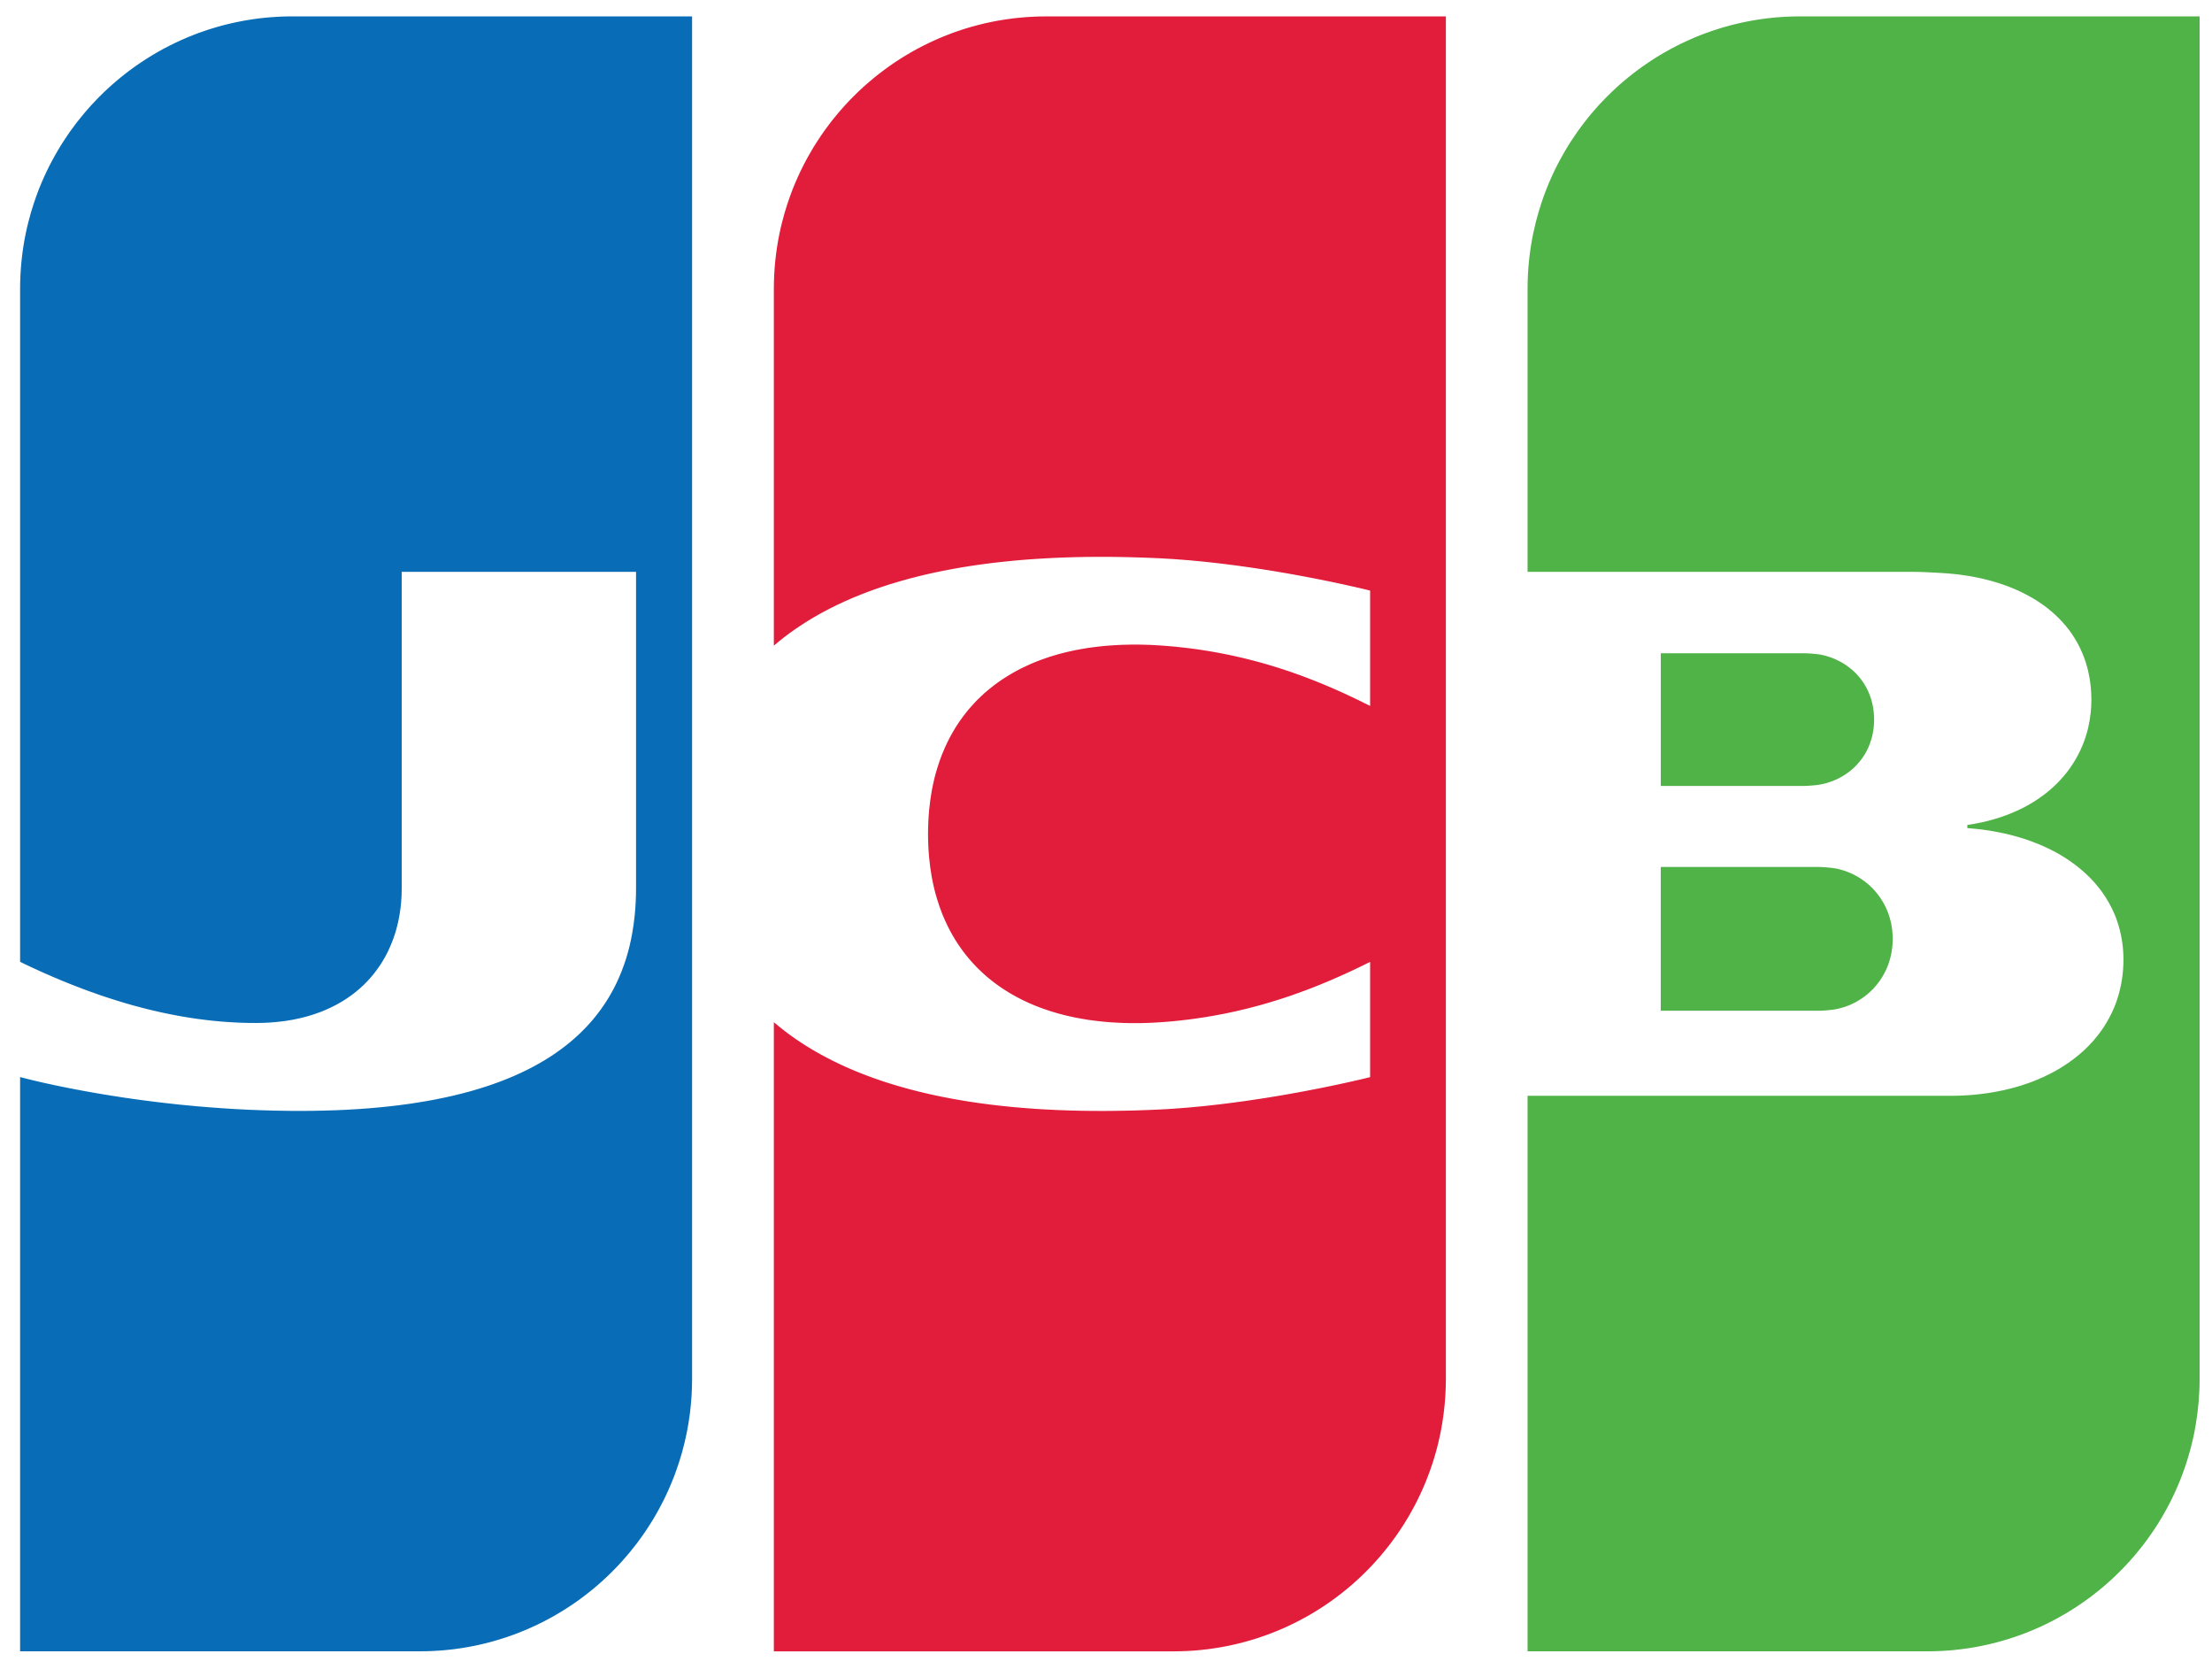 <?xml version="1.0" encoding="UTF-8" standalone="no"?>
<svg width="57px" height="43px" viewBox="0 0 57 43" version="1.1" xmlns="http://www.w3.org/2000/svg" xmlns:xlink="http://www.w3.org/1999/xlink">
    <!-- Generator: Sketch 3.8.3 (29802) - http://www.bohemiancoding.com/sketch -->
    <title>jcb</title>
    <desc>Created with Sketch.</desc>
    <defs></defs>
    <g id="Page-1" stroke="none" stroke-width="1" fill="none" fill-rule="evenodd">
        <g id="jcb" transform="translate(-28, -9)">
            <path d="M84.653,9.422 L84.681,9.422 L84.681,44.525 C84.681,44.735 84.671,44.942 84.653,45.147 C84.637,45.328 84.614,45.506 84.585,45.682 C84.566,45.801 84.543,45.918 84.518,46.035 C84.497,46.129 84.474,46.223 84.45,46.316 C84.429,46.397 84.406,46.477 84.382,46.556 C84.36,46.628 84.338,46.699 84.314,46.77 C84.293,46.834 84.27,46.897 84.246,46.961 C84.225,47.019 84.202,47.078 84.179,47.136 C84.157,47.191 84.134,47.245 84.111,47.299 C84.089,47.35 84.066,47.401 84.043,47.451 C84.021,47.5 83.998,47.547 83.975,47.595 C83.953,47.64 83.931,47.686 83.908,47.731 C83.886,47.774 83.863,47.817 83.84,47.859 C83.818,47.9 83.795,47.941 83.772,47.981 C83.75,48.02 83.727,48.059 83.704,48.098 C83.682,48.135 83.66,48.173 83.637,48.21 C83.614,48.246 83.592,48.282 83.569,48.318 C83.547,48.353 83.524,48.387 83.501,48.421 C83.479,48.454 83.456,48.487 83.433,48.52 C83.411,48.552 83.388,48.585 83.365,48.616 C83.343,48.648 83.321,48.679 83.298,48.709 C83.275,48.739 83.253,48.769 83.23,48.799 C83.208,48.828 83.185,48.857 83.162,48.886 C83.14,48.914 83.117,48.942 83.094,48.97 C83.072,48.997 83.049,49.024 83.027,49.051 C83.004,49.077 82.982,49.104 82.959,49.13 C82.937,49.156 82.914,49.181 82.891,49.207 C82.869,49.232 82.846,49.257 82.823,49.281 C82.801,49.306 82.778,49.33 82.756,49.354 C82.733,49.378 82.711,49.401 82.688,49.424 C82.665,49.447 82.643,49.471 82.62,49.493 C82.598,49.516 82.575,49.538 82.552,49.56 C82.53,49.581 82.507,49.603 82.485,49.625 C82.462,49.646 82.44,49.667 82.417,49.688 C82.394,49.709 82.372,49.729 82.349,49.75 C82.327,49.77 82.304,49.79 82.281,49.81 C82.259,49.829 82.236,49.849 82.214,49.868 C82.191,49.887 82.169,49.907 82.146,49.926 C82.123,49.944 82.101,49.963 82.078,49.981 C82.056,49.999 82.033,50.017 82.01,50.035 C81.988,50.053 81.965,50.071 81.943,50.088 C81.92,50.105 81.898,50.123 81.875,50.14 C81.852,50.157 81.83,50.173 81.807,50.19 C81.784,50.206 81.762,50.223 81.739,50.239 C81.717,50.255 81.694,50.271 81.671,50.287 C81.649,50.303 81.626,50.318 81.604,50.334 C81.581,50.349 81.559,50.364 81.536,50.379 C81.513,50.394 81.491,50.409 81.468,50.424 C81.446,50.438 81.423,50.453 81.4,50.467 C81.378,50.481 81.355,50.495 81.333,50.509 C81.31,50.523 81.288,50.537 81.265,50.55 L81.197,50.59 C81.175,50.603 81.152,50.617 81.129,50.629 C81.107,50.642 81.084,50.655 81.062,50.667 C81.039,50.68 81.017,50.693 80.994,50.705 C80.971,50.717 80.949,50.729 80.926,50.741 C80.903,50.752 80.881,50.765 80.858,50.776 C80.836,50.788 80.813,50.799 80.791,50.81 C80.768,50.821 80.746,50.833 80.723,50.844 C80.7,50.855 80.678,50.865 80.655,50.876 L80.587,50.908 L80.52,50.938 C80.497,50.948 80.474,50.958 80.452,50.968 C80.429,50.978 80.407,50.988 80.384,50.997 C80.362,51.007 80.339,51.016 80.316,51.025 C80.294,51.034 80.271,51.044 80.249,51.053 C80.226,51.062 80.203,51.07 80.181,51.079 C80.158,51.088 80.136,51.096 80.113,51.105 L80.045,51.13 C80.023,51.138 80,51.146 79.977,51.153 C79.955,51.161 79.932,51.17 79.91,51.177 C79.887,51.185 79.864,51.192 79.842,51.199 L79.774,51.221 C79.752,51.228 79.729,51.235 79.706,51.242 L79.639,51.262 C79.616,51.269 79.594,51.276 79.571,51.282 C79.548,51.288 79.526,51.294 79.503,51.3 C79.481,51.307 79.458,51.313 79.435,51.319 L79.368,51.336 L79.3,51.352 L79.232,51.369 C79.21,51.374 79.187,51.378 79.164,51.383 C79.142,51.388 79.119,51.393 79.097,51.398 L79.029,51.412 L78.961,51.425 C78.938,51.429 78.916,51.433 78.893,51.437 C78.871,51.441 78.848,51.445 78.825,51.449 L78.758,51.46 L78.69,51.47 L78.622,51.479 C78.6,51.483 78.577,51.486 78.554,51.489 C78.532,51.492 78.509,51.494 78.487,51.497 C78.464,51.499 78.442,51.502 78.419,51.504 C78.396,51.507 78.374,51.509 78.351,51.512 C78.329,51.514 78.306,51.516 78.283,51.518 C78.261,51.52 78.238,51.522 78.216,51.524 C78.193,51.525 78.17,51.527 78.148,51.528 L78.08,51.533 C78.058,51.534 78.035,51.536 78.012,51.537 C77.99,51.538 77.967,51.538 77.945,51.539 L77.877,51.542 L77.809,51.544 L77.741,51.544 L77.674,51.545 L77.66,51.545 L77.606,51.545 L77.538,51.545 L77.47,51.545 L77.403,51.545 L77.335,51.545 L77.267,51.545 L77.199,51.545 L77.131,51.545 L77.064,51.545 L76.996,51.545 L76.928,51.545 L76.86,51.545 L76.793,51.545 L76.725,51.545 L76.657,51.545 L76.589,51.545 L76.522,51.545 L76.454,51.545 L76.386,51.545 L76.318,51.545 L76.251,51.545 L76.183,51.545 L76.115,51.545 L76.047,51.545 L75.98,51.545 L75.912,51.545 L75.844,51.545 L75.776,51.545 L75.708,51.545 L75.641,51.545 L75.573,51.545 L75.505,51.545 L75.437,51.545 L75.37,51.545 L75.302,51.545 L75.234,51.545 L75.166,51.545 L75.099,51.545 L75.031,51.545 L74.963,51.545 L74.895,51.545 L74.828,51.545 L74.76,51.545 L74.692,51.545 L74.624,51.545 L74.557,51.545 L74.489,51.545 L74.421,51.545 L74.353,51.545 L74.285,51.545 L74.218,51.545 L74.15,51.545 L74.082,51.545 L74.014,51.545 L73.947,51.545 L73.879,51.545 L73.811,51.545 L73.743,51.545 L73.676,51.545 L73.608,51.545 L73.54,51.545 L73.472,51.545 L73.405,51.545 L73.337,51.545 L73.269,51.545 L73.201,51.545 L73.134,51.545 L73.066,51.545 L72.998,51.545 L72.93,51.545 L72.863,51.545 L72.795,51.545 L72.727,51.545 L72.659,51.545 L72.591,51.545 L72.524,51.545 L72.456,51.545 L72.388,51.545 L72.32,51.545 L72.253,51.545 L72.185,51.545 L72.117,51.545 L72.049,51.545 L71.982,51.545 L71.914,51.545 L71.846,51.545 L71.778,51.545 L71.711,51.545 L71.643,51.545 L71.575,51.545 L71.507,51.545 L71.44,51.545 L71.372,51.545 L71.304,51.545 L71.236,51.545 L71.168,51.545 L71.101,51.545 L71.033,51.545 L70.965,51.545 L70.897,51.545 L70.83,51.545 L70.762,51.545 L70.694,51.545 L70.626,51.545 L70.559,51.545 L70.491,51.545 L70.423,51.545 L70.355,51.545 L70.288,51.545 L70.22,51.545 L70.152,51.545 L70.084,51.545 L70.017,51.545 L69.949,51.545 L69.881,51.545 L69.813,51.545 L69.745,51.545 L69.678,51.545 L69.61,51.545 L69.542,51.545 L69.474,51.545 L69.407,51.545 L69.339,51.545 L69.271,51.545 L69.203,51.545 L69.136,51.545 L69.068,51.545 L69,51.545 L68.932,51.545 L68.865,51.545 L68.797,51.545 L68.729,51.545 L68.661,51.545 L68.594,51.545 L68.526,51.545 L68.458,51.545 L68.39,51.545 L68.322,51.545 L68.255,51.545 L68.187,51.545 L68.119,51.545 L68.051,51.545 L67.984,51.545 L67.916,51.545 L67.848,51.545 L67.78,51.545 L67.713,51.545 L67.645,51.545 L67.577,51.545 L67.509,51.545 L67.363,51.545 L67.363,37.233 L67.509,37.233 L67.577,37.233 L67.645,37.233 L67.713,37.233 L67.78,37.233 L67.848,37.233 L67.916,37.233 L67.984,37.233 L68.051,37.233 L68.119,37.233 L68.187,37.233 L68.255,37.233 L68.322,37.233 L68.39,37.233 L68.458,37.233 L68.526,37.233 L68.594,37.233 L68.661,37.233 L68.729,37.233 L68.797,37.233 L68.865,37.233 L68.932,37.233 L69,37.233 L69.068,37.233 L69.136,37.233 L69.203,37.233 L69.271,37.233 L69.339,37.233 L69.407,37.233 L69.474,37.233 L69.542,37.233 L69.61,37.233 L69.678,37.233 L69.745,37.233 L69.813,37.233 L69.881,37.233 L69.949,37.233 L70.017,37.233 L70.084,37.233 L70.152,37.233 L70.22,37.233 L70.288,37.233 L70.355,37.233 L70.423,37.233 L70.491,37.233 L70.559,37.233 L70.626,37.233 L70.694,37.233 L70.762,37.233 L70.83,37.233 L70.897,37.233 L70.965,37.233 L71.033,37.233 L71.101,37.233 L71.168,37.233 L71.236,37.233 L71.304,37.233 L71.372,37.233 L71.44,37.233 L71.507,37.233 L71.575,37.233 L71.643,37.233 L71.711,37.233 L71.778,37.233 L71.846,37.233 L71.914,37.233 L71.982,37.233 L72.049,37.233 L72.117,37.233 L72.185,37.233 L72.253,37.233 L72.32,37.233 L72.388,37.233 L72.456,37.233 L72.524,37.233 L72.591,37.233 L72.659,37.233 L72.727,37.233 L72.795,37.233 L72.863,37.233 L72.93,37.233 L72.998,37.233 L73.066,37.233 L73.134,37.233 L73.201,37.233 L73.269,37.233 L73.337,37.233 L73.405,37.233 L73.472,37.233 L73.54,37.233 L73.608,37.233 L73.676,37.233 L73.743,37.233 L73.811,37.233 L73.879,37.233 L73.947,37.233 L74.014,37.233 L74.082,37.233 L74.15,37.233 L74.218,37.233 L74.285,37.233 L74.353,37.233 L74.421,37.233 L74.489,37.233 L74.557,37.233 L74.624,37.233 L74.692,37.233 L74.76,37.233 L74.828,37.233 L74.895,37.233 L74.963,37.233 L75.031,37.233 L75.099,37.233 L75.166,37.233 L75.234,37.233 L75.302,37.233 L75.37,37.233 L75.437,37.233 L75.505,37.233 L75.573,37.233 L75.641,37.233 L75.708,37.233 L75.776,37.233 L75.844,37.233 L75.912,37.233 L75.98,37.233 L76.047,37.233 L76.115,37.233 L76.183,37.233 L76.251,37.233 L76.318,37.233 L76.386,37.233 L76.454,37.233 L76.522,37.233 L76.589,37.233 L76.657,37.233 L76.725,37.233 L76.793,37.233 L76.86,37.233 L76.928,37.233 L76.996,37.233 L77.064,37.233 L77.131,37.233 L77.199,37.233 L77.267,37.233 L77.335,37.233 L77.403,37.233 L77.47,37.233 L77.538,37.233 L77.606,37.233 L77.674,37.233 L77.741,37.233 L77.809,37.233 L77.877,37.233 L77.945,37.233 L78.012,37.233 L78.08,37.233 L78.148,37.233 L78.216,37.233 L78.252,37.233 L78.283,37.233 L78.351,37.232 L78.419,37.231 C78.442,37.23 78.464,37.23 78.487,37.229 C78.509,37.228 78.532,37.227 78.554,37.226 L78.622,37.223 L78.69,37.219 L78.758,37.214 L78.825,37.209 L78.893,37.203 C78.916,37.2 78.939,37.198 78.961,37.196 C78.984,37.194 79.006,37.191 79.029,37.188 L79.097,37.18 C79.119,37.177 79.142,37.174 79.164,37.171 C79.187,37.168 79.21,37.165 79.232,37.161 C79.255,37.158 79.277,37.154 79.3,37.151 L79.368,37.139 L79.435,37.127 C79.458,37.123 79.481,37.119 79.503,37.114 C79.526,37.11 79.548,37.105 79.571,37.1 L79.639,37.086 C79.661,37.081 79.684,37.076 79.706,37.07 C79.729,37.065 79.752,37.059 79.774,37.054 C79.797,37.048 79.819,37.042 79.842,37.036 C79.865,37.03 79.887,37.024 79.91,37.018 C79.932,37.012 79.955,37.005 79.977,36.999 C80,36.992 80.023,36.986 80.045,36.979 L80.113,36.958 C80.136,36.95 80.158,36.943 80.181,36.935 C80.203,36.928 80.226,36.92 80.249,36.912 C80.271,36.904 80.294,36.896 80.316,36.888 C80.339,36.879 80.362,36.871 80.384,36.862 C80.407,36.853 80.429,36.844 80.452,36.835 C80.474,36.826 80.497,36.817 80.52,36.808 C80.542,36.798 80.565,36.788 80.587,36.778 C80.61,36.768 80.633,36.758 80.655,36.748 C80.678,36.737 80.7,36.727 80.723,36.716 C80.745,36.705 80.768,36.694 80.791,36.683 C80.813,36.672 80.836,36.66 80.858,36.649 C80.881,36.637 80.904,36.625 80.926,36.612 C80.949,36.6 80.972,36.587 80.994,36.575 C81.017,36.562 81.039,36.549 81.062,36.535 C81.084,36.522 81.107,36.508 81.129,36.494 C81.152,36.48 81.175,36.466 81.197,36.451 C81.22,36.436 81.243,36.421 81.265,36.406 C81.288,36.391 81.31,36.375 81.333,36.359 C81.356,36.343 81.378,36.326 81.4,36.31 C81.423,36.293 81.446,36.276 81.468,36.258 C81.491,36.24 81.514,36.222 81.536,36.204 C81.559,36.185 81.581,36.167 81.604,36.147 C81.627,36.128 81.649,36.108 81.671,36.088 C81.694,36.067 81.717,36.046 81.739,36.025 C81.762,36.003 81.785,35.98 81.807,35.958 C81.83,35.935 81.853,35.911 81.875,35.887 C81.898,35.863 81.92,35.838 81.943,35.813 C81.966,35.786 81.988,35.76 82.01,35.733 C82.033,35.705 82.056,35.677 82.078,35.648 C82.101,35.618 82.124,35.587 82.146,35.557 C82.169,35.524 82.192,35.491 82.214,35.457 C82.237,35.421 82.26,35.385 82.281,35.349 C82.305,35.31 82.327,35.27 82.349,35.229 C82.373,35.186 82.395,35.141 82.417,35.096 C82.441,35.046 82.463,34.995 82.485,34.943 C82.509,34.883 82.532,34.823 82.552,34.761 C82.578,34.686 82.6,34.608 82.62,34.53 C82.649,34.415 82.672,34.297 82.688,34.176 C82.708,34.03 82.718,33.879 82.718,33.725 C82.718,33.574 82.708,33.427 82.688,33.285 C82.672,33.169 82.649,33.055 82.62,32.944 C82.6,32.868 82.578,32.794 82.552,32.722 C82.532,32.662 82.509,32.603 82.485,32.546 C82.463,32.496 82.441,32.447 82.417,32.398 C82.395,32.355 82.373,32.312 82.349,32.269 C82.327,32.23 82.305,32.192 82.281,32.154 C82.26,32.119 82.237,32.084 82.214,32.05 C82.192,32.017 82.169,31.985 82.146,31.954 C82.124,31.924 82.101,31.895 82.078,31.866 C82.056,31.838 82.033,31.811 82.01,31.783 C81.988,31.758 81.966,31.732 81.943,31.706 C81.92,31.682 81.898,31.658 81.875,31.634 C81.853,31.611 81.83,31.589 81.807,31.566 C81.785,31.545 81.762,31.523 81.739,31.502 C81.717,31.482 81.694,31.461 81.671,31.441 C81.649,31.422 81.627,31.403 81.604,31.384 C81.581,31.365 81.559,31.347 81.536,31.329 C81.514,31.311 81.491,31.294 81.468,31.277 C81.446,31.26 81.423,31.243 81.4,31.227 C81.378,31.211 81.355,31.195 81.333,31.179 C81.31,31.164 81.288,31.148 81.265,31.133 C81.243,31.119 81.22,31.104 81.197,31.09 C81.175,31.076 81.152,31.062 81.129,31.048 C81.107,31.035 81.084,31.022 81.062,31.008 C81.039,30.996 81.017,30.983 80.994,30.97 C80.971,30.958 80.949,30.946 80.926,30.934 C80.904,30.922 80.881,30.91 80.858,30.899 C80.836,30.887 80.813,30.876 80.791,30.865 C80.768,30.854 80.746,30.843 80.723,30.833 C80.7,30.822 80.678,30.812 80.655,30.802 C80.633,30.792 80.61,30.782 80.587,30.773 C80.565,30.763 80.542,30.753 80.52,30.744 C80.497,30.735 80.475,30.726 80.452,30.717 C80.429,30.708 80.407,30.699 80.384,30.691 C80.362,30.682 80.339,30.674 80.316,30.666 C80.294,30.658 80.271,30.65 80.249,30.642 C80.226,30.634 80.203,30.627 80.181,30.619 C80.158,30.612 80.136,30.605 80.113,30.597 C80.091,30.59 80.068,30.583 80.045,30.577 L79.977,30.557 C79.955,30.55 79.932,30.544 79.91,30.538 C79.887,30.532 79.865,30.526 79.842,30.52 C79.819,30.514 79.797,30.508 79.774,30.503 C79.752,30.497 79.729,30.492 79.706,30.486 C79.684,30.481 79.661,30.476 79.639,30.471 C79.616,30.466 79.594,30.461 79.571,30.457 C79.548,30.452 79.526,30.447 79.503,30.443 L79.435,30.43 L79.368,30.418 C79.345,30.414 79.323,30.41 79.3,30.406 L79.232,30.395 C79.21,30.392 79.187,30.389 79.164,30.386 L79.097,30.376 L79.029,30.368 L78.961,30.36 L78.893,30.353 L78.825,30.347 L78.758,30.341 L78.695,30.336 L78.695,30.255 L78.758,30.245 L78.826,30.234 C78.848,30.23 78.871,30.226 78.893,30.222 L78.961,30.209 C78.984,30.205 79.006,30.2 79.029,30.195 L79.097,30.181 C79.119,30.176 79.142,30.17 79.164,30.165 C79.187,30.159 79.21,30.154 79.232,30.148 C79.255,30.142 79.277,30.136 79.3,30.13 C79.323,30.124 79.345,30.118 79.368,30.111 C79.39,30.105 79.413,30.098 79.435,30.091 C79.458,30.084 79.481,30.077 79.503,30.07 C79.526,30.063 79.548,30.055 79.571,30.048 C79.594,30.04 79.616,30.032 79.639,30.024 C79.661,30.016 79.684,30.008 79.706,29.999 C79.729,29.991 79.752,29.982 79.774,29.973 C79.797,29.965 79.82,29.955 79.842,29.946 C79.865,29.937 79.887,29.927 79.91,29.917 C79.933,29.907 79.955,29.897 79.977,29.887 C80,29.877 80.023,29.866 80.045,29.855 C80.068,29.844 80.091,29.833 80.113,29.822 C80.136,29.81 80.158,29.799 80.181,29.787 C80.204,29.775 80.226,29.762 80.249,29.75 C80.271,29.737 80.294,29.724 80.316,29.711 C80.339,29.698 80.362,29.684 80.384,29.671 C80.407,29.657 80.429,29.643 80.452,29.628 C80.475,29.614 80.497,29.599 80.52,29.583 C80.542,29.568 80.565,29.552 80.587,29.536 C80.61,29.52 80.633,29.504 80.655,29.487 C80.678,29.47 80.701,29.453 80.723,29.435 C80.746,29.417 80.768,29.399 80.791,29.38 C80.814,29.361 80.836,29.342 80.858,29.322 C80.881,29.302 80.904,29.281 80.926,29.261 C80.949,29.239 80.972,29.218 80.994,29.196 C81.017,29.173 81.04,29.15 81.062,29.127 C81.085,29.103 81.107,29.078 81.129,29.053 C81.153,29.028 81.175,29.001 81.197,28.975 C81.22,28.947 81.243,28.919 81.265,28.891 C81.288,28.861 81.311,28.83 81.333,28.8 C81.356,28.767 81.379,28.734 81.4,28.701 C81.424,28.666 81.446,28.63 81.468,28.593 C81.492,28.554 81.514,28.514 81.536,28.474 C81.56,28.43 81.582,28.385 81.604,28.34 C81.628,28.289 81.65,28.237 81.671,28.185 C81.696,28.124 81.719,28.062 81.739,27.999 C81.765,27.921 81.788,27.841 81.807,27.76 C81.838,27.629 81.861,27.495 81.875,27.359 C81.886,27.251 81.892,27.142 81.892,27.032 C81.892,26.916 81.886,26.803 81.875,26.692 C81.861,26.551 81.838,26.415 81.807,26.283 C81.788,26.201 81.765,26.121 81.739,26.042 C81.719,25.979 81.696,25.918 81.671,25.858 C81.65,25.806 81.628,25.755 81.604,25.704 C81.582,25.66 81.56,25.616 81.536,25.573 C81.514,25.533 81.492,25.494 81.468,25.456 C81.446,25.42 81.424,25.385 81.4,25.35 C81.379,25.318 81.356,25.286 81.333,25.254 C81.311,25.225 81.288,25.195 81.265,25.166 C81.243,25.139 81.22,25.111 81.197,25.084 C81.175,25.059 81.152,25.034 81.129,25.009 C81.107,24.985 81.085,24.961 81.062,24.938 C81.039,24.916 81.017,24.893 80.994,24.872 C80.972,24.85 80.949,24.83 80.926,24.809 C80.904,24.789 80.881,24.769 80.858,24.75 C80.836,24.731 80.814,24.712 80.791,24.694 C80.768,24.676 80.746,24.658 80.723,24.641 C80.701,24.624 80.678,24.607 80.655,24.591 C80.633,24.575 80.61,24.559 80.587,24.543 C80.565,24.528 80.542,24.513 80.52,24.498 C80.497,24.484 80.475,24.469 80.452,24.455 C80.429,24.441 80.407,24.428 80.384,24.414 C80.362,24.401 80.339,24.388 80.316,24.375 C80.294,24.362 80.271,24.35 80.249,24.338 C80.226,24.325 80.204,24.314 80.181,24.302 C80.158,24.29 80.136,24.279 80.113,24.268 C80.091,24.257 80.068,24.246 80.045,24.235 C80.023,24.225 80,24.214 79.977,24.204 C79.955,24.194 79.932,24.185 79.91,24.175 C79.887,24.165 79.865,24.156 79.842,24.147 C79.82,24.138 79.797,24.129 79.774,24.12 C79.752,24.111 79.729,24.102 79.706,24.094 C79.684,24.086 79.661,24.078 79.639,24.07 C79.616,24.062 79.594,24.054 79.571,24.046 C79.548,24.039 79.526,24.031 79.503,24.024 C79.481,24.017 79.458,24.01 79.435,24.003 C79.413,23.996 79.39,23.989 79.368,23.983 C79.345,23.976 79.323,23.97 79.3,23.964 C79.277,23.958 79.255,23.952 79.232,23.946 L79.164,23.929 C79.142,23.923 79.119,23.918 79.097,23.912 C79.074,23.907 79.051,23.902 79.029,23.897 L78.961,23.883 C78.938,23.878 78.916,23.873 78.893,23.869 C78.871,23.865 78.848,23.86 78.826,23.856 L78.758,23.844 C78.735,23.841 78.713,23.837 78.69,23.833 L78.622,23.823 L78.554,23.813 L78.487,23.804 L78.419,23.796 L78.351,23.789 L78.283,23.782 L78.216,23.776 L78.148,23.771 L78.08,23.766 L78.012,23.762 L77.985,23.761 L77.945,23.758 L77.877,23.754 L77.809,23.751 L77.741,23.747 L77.674,23.744 L77.606,23.741 L77.538,23.738 L77.47,23.736 L77.403,23.735 L77.335,23.734 L77.297,23.734 L77.267,23.734 L77.199,23.734 L77.131,23.734 L77.064,23.734 L76.996,23.734 L76.928,23.734 L76.86,23.734 L76.793,23.734 L76.725,23.734 L76.657,23.734 L76.589,23.734 L76.522,23.734 L76.454,23.734 L76.386,23.734 L76.318,23.734 L76.251,23.734 L76.183,23.734 L76.115,23.734 L76.047,23.734 L75.98,23.734 L75.912,23.734 L75.844,23.734 L75.776,23.734 L75.708,23.734 L75.641,23.734 L75.573,23.734 L75.505,23.734 L75.437,23.734 L75.37,23.734 L75.302,23.734 L75.234,23.734 L75.166,23.734 L75.099,23.734 L75.031,23.734 L74.963,23.734 L74.895,23.734 L74.828,23.734 L74.76,23.734 L74.692,23.734 L74.624,23.734 L74.557,23.734 L74.489,23.734 L74.421,23.734 L74.353,23.734 L74.286,23.734 L74.218,23.734 L74.15,23.734 L74.082,23.734 L74.014,23.734 L73.947,23.734 L73.879,23.734 L73.811,23.734 L73.743,23.734 L73.676,23.734 L73.608,23.734 L73.54,23.734 L73.472,23.734 L73.405,23.734 L73.337,23.734 L73.269,23.734 L73.201,23.734 L73.134,23.734 L73.066,23.734 L72.998,23.734 L72.93,23.734 L72.863,23.734 L72.795,23.734 L72.727,23.734 L72.659,23.734 L72.591,23.734 L72.524,23.734 L72.456,23.734 L72.388,23.734 L72.32,23.734 L72.253,23.734 L72.185,23.734 L72.117,23.734 L72.049,23.734 L71.982,23.734 L71.914,23.734 L71.846,23.734 L71.778,23.734 L71.711,23.734 L71.643,23.734 L71.575,23.734 L71.507,23.734 L71.44,23.734 L71.372,23.734 L71.304,23.734 L71.236,23.734 L71.168,23.734 L71.101,23.734 L71.033,23.734 L70.965,23.734 L70.897,23.734 L70.83,23.734 L70.762,23.734 L70.694,23.734 L70.626,23.734 L70.559,23.734 L70.491,23.734 L70.423,23.734 L70.355,23.734 L70.288,23.734 L70.22,23.734 L70.152,23.734 L70.084,23.734 L70.017,23.734 L69.949,23.734 L69.881,23.734 L69.813,23.734 L69.745,23.734 L69.678,23.734 L69.61,23.734 L69.542,23.734 L69.474,23.734 L69.407,23.734 L69.339,23.734 L69.271,23.734 L69.203,23.734 L69.136,23.734 L69.068,23.734 L69,23.734 L68.932,23.734 L68.865,23.734 L68.797,23.734 L68.729,23.734 L68.661,23.734 L68.594,23.734 L68.526,23.734 L68.458,23.734 L68.39,23.734 L68.323,23.734 L68.255,23.734 L68.187,23.734 L68.119,23.734 L68.051,23.734 L67.984,23.734 L67.916,23.734 L67.848,23.734 L67.78,23.734 L67.713,23.734 L67.645,23.734 L67.577,23.734 L67.509,23.734 L67.363,23.734 L67.363,16.443 C67.363,15.953 67.414,15.474 67.509,15.012 C67.53,14.913 67.553,14.815 67.577,14.718 C67.598,14.634 67.621,14.552 67.645,14.47 C67.666,14.396 67.689,14.323 67.713,14.251 C67.734,14.185 67.757,14.119 67.78,14.054 C67.802,13.994 67.825,13.934 67.848,13.874 C67.87,13.818 67.893,13.763 67.916,13.708 C67.938,13.656 67.96,13.604 67.984,13.553 C68.006,13.504 68.028,13.456 68.051,13.408 C68.074,13.362 68.096,13.317 68.119,13.271 C68.141,13.228 68.164,13.184 68.187,13.141 C68.209,13.1 68.232,13.059 68.255,13.018 C68.277,12.978 68.3,12.938 68.323,12.899 C68.345,12.861 68.367,12.823 68.39,12.786 C68.413,12.749 68.435,12.713 68.458,12.677 C68.48,12.642 68.503,12.608 68.526,12.573 C68.548,12.539 68.571,12.506 68.594,12.473 C68.616,12.44 68.638,12.407 68.661,12.375 C68.684,12.344 68.706,12.313 68.729,12.282 C68.751,12.252 68.774,12.222 68.797,12.192 C68.819,12.162 68.842,12.133 68.865,12.104 C68.887,12.075 68.91,12.047 68.932,12.019 C68.955,11.992 68.977,11.965 69,11.937 C69.023,11.911 69.045,11.884 69.068,11.857 C69.09,11.831 69.113,11.806 69.136,11.78 C69.158,11.755 69.181,11.73 69.203,11.705 C69.226,11.68 69.248,11.656 69.271,11.632 C69.294,11.608 69.316,11.585 69.339,11.561 C69.361,11.538 69.384,11.515 69.407,11.492 C69.429,11.469 69.452,11.447 69.474,11.425 C69.497,11.403 69.519,11.381 69.542,11.359 C69.565,11.338 69.587,11.317 69.61,11.296 C69.632,11.275 69.655,11.254 69.678,11.233 C69.7,11.213 69.723,11.193 69.745,11.173 C69.768,11.153 69.791,11.134 69.813,11.114 C69.836,11.095 69.858,11.076 69.881,11.057 C69.904,11.038 69.926,11.019 69.949,11.001 C69.971,10.982 69.994,10.964 70.017,10.946 L70.084,10.893 L70.152,10.841 C70.175,10.824 70.197,10.807 70.22,10.79 C70.242,10.774 70.265,10.757 70.288,10.741 L70.355,10.693 C70.378,10.677 70.4,10.661 70.423,10.646 L70.491,10.6 L70.559,10.555 C70.581,10.541 70.604,10.526 70.626,10.512 L70.694,10.469 C70.717,10.455 70.739,10.441 70.762,10.428 C70.784,10.414 70.807,10.401 70.83,10.387 C70.852,10.374 70.875,10.361 70.897,10.348 C70.92,10.335 70.943,10.322 70.965,10.31 C70.988,10.297 71.01,10.284 71.033,10.272 C71.055,10.26 71.078,10.248 71.101,10.236 C71.123,10.224 71.146,10.212 71.168,10.2 C71.191,10.189 71.214,10.177 71.236,10.166 C71.259,10.155 71.281,10.143 71.304,10.132 L71.372,10.1 C71.394,10.089 71.417,10.078 71.44,10.068 C71.462,10.057 71.485,10.047 71.507,10.037 C71.53,10.027 71.553,10.017 71.575,10.007 C71.598,9.997 71.62,9.987 71.643,9.977 C71.665,9.968 71.688,9.959 71.711,9.949 C71.733,9.94 71.756,9.931 71.778,9.922 L71.846,9.895 L71.914,9.869 C71.936,9.861 71.959,9.852 71.982,9.844 C72.004,9.836 72.027,9.828 72.049,9.82 C72.072,9.812 72.094,9.804 72.117,9.796 C72.14,9.788 72.162,9.781 72.185,9.774 L72.253,9.752 C72.275,9.745 72.298,9.737 72.32,9.73 C72.343,9.723 72.366,9.717 72.388,9.71 C72.411,9.703 72.433,9.697 72.456,9.69 C72.478,9.684 72.501,9.678 72.524,9.672 C72.546,9.665 72.569,9.659 72.591,9.653 L72.659,9.636 C72.682,9.63 72.704,9.625 72.727,9.619 C72.75,9.614 72.772,9.608 72.795,9.603 C72.817,9.597 72.84,9.593 72.863,9.588 L72.93,9.573 L72.998,9.559 C73.02,9.554 73.043,9.55 73.066,9.546 C73.088,9.542 73.111,9.537 73.134,9.533 C73.156,9.529 73.179,9.525 73.201,9.522 L73.269,9.51 C73.292,9.507 73.314,9.503 73.337,9.5 C73.359,9.496 73.382,9.493 73.405,9.49 C73.427,9.487 73.45,9.484 73.472,9.481 C73.495,9.478 73.518,9.475 73.54,9.472 L73.608,9.465 C73.63,9.462 73.653,9.46 73.676,9.457 C73.698,9.455 73.721,9.453 73.743,9.451 L73.811,9.445 L73.879,9.44 C73.901,9.438 73.924,9.437 73.947,9.436 C73.969,9.434 73.992,9.433 74.014,9.432 C74.037,9.43 74.06,9.43 74.082,9.429 L74.15,9.426 C74.173,9.425 74.195,9.425 74.218,9.424 C74.24,9.424 74.263,9.423 74.286,9.423 C74.308,9.423 74.331,9.422 74.353,9.422 L74.37,9.422 L74.421,9.422 L74.489,9.422 L74.557,9.422 L74.624,9.422 L74.692,9.422 L74.76,9.422 L74.828,9.422 L74.895,9.422 L74.963,9.422 L75.031,9.422 L75.099,9.422 L75.166,9.422 L75.234,9.422 L75.302,9.422 L75.37,9.422 L75.437,9.422 L75.505,9.422 L75.573,9.422 L75.641,9.422 L75.708,9.422 L75.776,9.422 L75.844,9.422 L75.912,9.422 L75.98,9.422 L76.047,9.422 L76.115,9.422 L76.183,9.422 L76.251,9.422 L76.318,9.422 L76.386,9.422 L76.454,9.422 L76.522,9.422 L76.589,9.422 L76.657,9.422 L76.725,9.422 L76.793,9.422 L76.86,9.422 L76.928,9.422 L76.996,9.422 L77.064,9.422 L77.131,9.422 L77.199,9.422 L77.267,9.422 L77.335,9.422 L77.403,9.422 L77.47,9.422 L77.538,9.422 L77.606,9.422 L77.674,9.422 L77.741,9.422 L77.809,9.422 L77.877,9.422 L77.945,9.422 L78.012,9.422 L78.08,9.422 L78.148,9.422 L78.216,9.422 L78.283,9.422 L78.351,9.422 L78.419,9.422 L78.487,9.422 L78.554,9.422 L78.622,9.422 L78.69,9.422 L78.758,9.422 L78.826,9.422 L78.893,9.422 L78.961,9.422 L79.029,9.422 L79.097,9.422 L79.164,9.422 L79.232,9.422 L79.3,9.422 L79.368,9.422 L79.435,9.422 L79.503,9.422 L79.571,9.422 L79.639,9.422 L79.706,9.422 L79.774,9.422 L79.842,9.422 L79.91,9.422 L79.977,9.422 L80.045,9.422 L80.113,9.422 L80.181,9.422 L80.249,9.422 L80.316,9.422 L80.384,9.422 L80.452,9.422 L80.52,9.422 L80.587,9.422 L80.655,9.422 L80.723,9.422 L80.791,9.422 L80.858,9.422 L80.926,9.422 L80.994,9.422 L81.062,9.422 L81.129,9.422 L81.197,9.422 L81.265,9.422 L81.333,9.422 L81.4,9.422 L81.468,9.422 L81.536,9.422 L81.604,9.422 L81.671,9.422 L81.739,9.422 L81.807,9.422 L81.875,9.422 L81.943,9.422 L82.01,9.422 L82.078,9.422 L82.146,9.422 L82.214,9.422 L82.281,9.422 L82.349,9.422 L82.417,9.422 L82.485,9.422 L82.552,9.422 L82.62,9.422 L82.688,9.422 L82.756,9.422 L82.823,9.422 L82.891,9.422 L82.959,9.422 L83.027,9.422 L83.094,9.422 L83.162,9.422 L83.23,9.422 L83.298,9.422 L83.365,9.422 L83.433,9.422 L83.501,9.422 L83.569,9.422 L83.637,9.422 L83.704,9.422 L83.772,9.422 L83.84,9.422 L83.908,9.422 L83.975,9.422 L84.043,9.422 L84.111,9.422 L84.179,9.422 L84.246,9.422 L84.314,9.422 L84.382,9.422 L84.45,9.422 L84.518,9.422 L84.585,9.422 L84.653,9.422 L84.653,9.422 L84.653,9.422 Z M76.251,27.145 C76.278,27.27 76.293,27.401 76.293,27.54 C76.293,27.678 76.278,27.81 76.251,27.934 C76.233,28.014 76.211,28.091 76.183,28.164 C76.163,28.218 76.14,28.27 76.115,28.32 C76.094,28.362 76.072,28.403 76.048,28.442 C76.026,28.477 76.004,28.511 75.98,28.544 C75.958,28.574 75.936,28.603 75.912,28.631 C75.89,28.658 75.868,28.683 75.844,28.708 C75.822,28.731 75.8,28.754 75.777,28.776 C75.755,28.796 75.732,28.817 75.709,28.836 C75.687,28.855 75.664,28.873 75.641,28.89 C75.619,28.907 75.596,28.923 75.573,28.939 C75.551,28.954 75.528,28.969 75.506,28.983 C75.483,28.997 75.461,29.01 75.438,29.022 C75.416,29.035 75.393,29.047 75.37,29.058 C75.348,29.069 75.325,29.08 75.302,29.09 C75.28,29.1 75.257,29.109 75.235,29.118 C75.212,29.127 75.19,29.136 75.167,29.143 C75.144,29.151 75.122,29.159 75.099,29.165 C75.077,29.172 75.054,29.179 75.031,29.185 C75.009,29.19 74.986,29.196 74.964,29.201 C74.941,29.206 74.919,29.21 74.896,29.214 L74.879,29.217 C74.866,29.219 74.849,29.222 74.828,29.225 C74.808,29.227 74.785,29.23 74.76,29.232 C74.739,29.234 74.716,29.236 74.693,29.238 C74.67,29.24 74.648,29.242 74.625,29.243 C74.602,29.245 74.579,29.246 74.557,29.247 C74.534,29.248 74.511,29.249 74.489,29.249 L74.479,29.249 L74.422,29.249 L74.354,29.249 L74.286,29.249 L74.218,29.249 L74.151,29.249 L74.083,29.249 L74.015,29.249 L73.947,29.249 L73.88,29.249 L73.812,29.249 L73.744,29.249 L73.676,29.249 L73.609,29.249 L73.541,29.249 L73.473,29.249 L73.405,29.249 L73.338,29.249 L73.27,29.249 L73.202,29.249 L73.134,29.249 L73.067,29.249 L72.999,29.249 L72.931,29.249 L72.863,29.249 L72.796,29.249 L72.728,29.249 L72.66,29.249 L72.592,29.249 L72.525,29.249 L72.457,29.249 L72.389,29.249 L72.321,29.249 L72.254,29.249 L72.186,29.249 L72.118,29.249 L72.05,29.249 L71.983,29.249 L71.915,29.249 L71.847,29.249 L71.779,29.249 L71.712,29.249 L71.644,29.249 L71.576,29.249 L71.508,29.249 L71.441,29.249 L71.373,29.249 L71.305,29.249 L71.238,29.249 L71.17,29.249 L71.102,29.249 L71.034,29.249 L70.966,29.249 L70.899,29.249 L70.831,29.249 L70.796,29.249 L70.796,25.831 L70.831,25.831 L70.899,25.831 L70.966,25.831 L71.034,25.831 L71.102,25.831 L71.17,25.831 L71.238,25.831 L71.305,25.831 L71.373,25.831 L71.441,25.831 L71.508,25.831 L71.576,25.831 L71.644,25.831 L71.712,25.831 L71.779,25.831 L71.847,25.831 L71.915,25.831 L71.983,25.831 L72.05,25.831 L72.118,25.831 L72.186,25.831 L72.254,25.831 L72.321,25.831 L72.389,25.831 L72.457,25.831 L72.525,25.831 L72.592,25.831 L72.66,25.831 L72.728,25.831 L72.796,25.831 L72.863,25.831 L72.931,25.831 L72.999,25.831 L73.067,25.831 L73.134,25.831 L73.202,25.831 L73.27,25.831 L73.338,25.831 L73.405,25.831 L73.473,25.831 L73.541,25.831 L73.609,25.831 L73.676,25.831 L73.744,25.831 L73.812,25.831 L73.88,25.831 L73.947,25.831 L74.015,25.831 L74.083,25.831 L74.151,25.831 L74.218,25.831 L74.286,25.831 L74.354,25.831 L74.422,25.831 L74.489,25.831 L74.518,25.831 L74.557,25.832 C74.579,25.833 74.602,25.834 74.625,25.836 C74.648,25.837 74.67,25.839 74.693,25.841 C74.716,25.843 74.739,25.845 74.76,25.847 C74.785,25.849 74.808,25.852 74.828,25.854 C74.849,25.856 74.866,25.859 74.879,25.86 L74.896,25.863 C74.919,25.868 74.941,25.872 74.964,25.877 C74.986,25.882 75.009,25.888 75.031,25.893 C75.054,25.899 75.077,25.906 75.099,25.913 C75.122,25.92 75.144,25.927 75.167,25.935 C75.19,25.943 75.212,25.951 75.235,25.96 C75.257,25.969 75.28,25.979 75.302,25.989 C75.325,25.999 75.348,26.009 75.37,26.021 C75.393,26.032 75.416,26.044 75.438,26.056 C75.461,26.069 75.483,26.082 75.506,26.096 C75.529,26.11 75.551,26.125 75.573,26.14 C75.596,26.155 75.619,26.172 75.641,26.189 C75.664,26.206 75.687,26.224 75.709,26.243 C75.732,26.262 75.755,26.283 75.777,26.303 C75.8,26.325 75.822,26.348 75.844,26.371 C75.868,26.396 75.89,26.421 75.912,26.447 C75.936,26.476 75.958,26.505 75.98,26.535 C76.004,26.568 76.026,26.602 76.048,26.637 C76.072,26.676 76.094,26.717 76.115,26.759 C76.14,26.809 76.163,26.861 76.183,26.915 C76.211,26.988 76.233,27.065 76.251,27.145 L76.251,27.145 Z M70.795,31.337 L70.83,31.337 L70.898,31.337 L70.966,31.337 L71.034,31.337 L71.101,31.337 L71.169,31.337 L71.237,31.337 L71.305,31.337 L71.372,31.337 L71.44,31.337 L71.508,31.337 L71.576,31.337 L71.643,31.337 L71.711,31.337 L71.779,31.337 L71.847,31.337 L71.914,31.337 L71.982,31.337 L72.05,31.337 L72.118,31.337 L72.185,31.337 L72.253,31.337 L72.321,31.337 L72.389,31.337 L72.456,31.337 L72.524,31.337 L72.592,31.337 L72.66,31.337 L72.727,31.337 L72.795,31.337 L72.863,31.337 L72.931,31.337 L72.998,31.337 L73.066,31.337 L73.134,31.337 L73.202,31.337 L73.269,31.337 L73.337,31.337 L73.405,31.337 L73.473,31.337 L73.54,31.337 L73.608,31.337 L73.676,31.337 L73.744,31.337 L73.811,31.337 L73.879,31.337 L73.947,31.337 L74.015,31.337 L74.082,31.337 L74.15,31.337 L74.218,31.337 L74.286,31.337 L74.354,31.337 L74.421,31.337 L74.489,31.337 L74.557,31.337 L74.624,31.337 L74.692,31.337 L74.76,31.337 L74.828,31.337 L74.884,31.337 L74.896,31.337 C74.916,31.338 74.939,31.339 74.963,31.34 C74.985,31.341 75.008,31.343 75.031,31.345 C75.053,31.346 75.076,31.348 75.099,31.35 C75.122,31.352 75.144,31.355 75.166,31.357 C75.19,31.36 75.213,31.362 75.234,31.365 C75.258,31.369 75.281,31.372 75.302,31.376 C75.317,31.378 75.331,31.381 75.343,31.383 L75.37,31.389 C75.392,31.395 75.415,31.4 75.437,31.407 C75.46,31.413 75.483,31.419 75.505,31.427 C75.528,31.434 75.551,31.442 75.573,31.45 C75.596,31.458 75.618,31.467 75.641,31.476 C75.664,31.485 75.686,31.495 75.709,31.505 C75.731,31.516 75.754,31.527 75.776,31.538 C75.799,31.55 75.822,31.562 75.844,31.574 C75.867,31.587 75.889,31.601 75.912,31.614 C75.935,31.629 75.957,31.643 75.979,31.659 C76.002,31.674 76.025,31.691 76.047,31.707 C76.07,31.725 76.093,31.743 76.115,31.761 C76.138,31.78 76.161,31.8 76.183,31.82 C76.206,31.842 76.229,31.863 76.251,31.886 C76.274,31.91 76.296,31.934 76.318,31.959 C76.342,31.985 76.364,32.013 76.386,32.041 C76.41,32.071 76.432,32.102 76.454,32.134 C76.477,32.169 76.5,32.204 76.521,32.241 C76.546,32.282 76.568,32.325 76.589,32.369 C76.614,32.42 76.637,32.474 76.657,32.529 C76.684,32.602 76.707,32.679 76.725,32.758 C76.756,32.894 76.772,33.038 76.772,33.189 C76.772,33.34 76.756,33.485 76.725,33.622 C76.707,33.701 76.684,33.778 76.657,33.852 C76.637,33.907 76.614,33.96 76.589,34.012 C76.568,34.056 76.546,34.098 76.521,34.14 C76.5,34.176 76.478,34.212 76.454,34.247 C76.432,34.279 76.409,34.31 76.386,34.34 C76.364,34.368 76.342,34.395 76.318,34.422 C76.296,34.447 76.274,34.471 76.251,34.495 C76.229,34.517 76.206,34.539 76.183,34.56 C76.161,34.58 76.138,34.6 76.115,34.619 C76.093,34.638 76.07,34.656 76.047,34.673 C76.025,34.69 76.002,34.706 75.979,34.721 C75.957,34.737 75.935,34.751 75.912,34.765 C75.889,34.779 75.867,34.793 75.844,34.805 C75.822,34.818 75.799,34.83 75.776,34.841 C75.754,34.853 75.731,34.864 75.709,34.874 C75.686,34.884 75.664,34.894 75.641,34.903 C75.618,34.912 75.596,34.921 75.573,34.929 C75.551,34.937 75.528,34.945 75.505,34.952 C75.483,34.959 75.46,34.965 75.437,34.971 C75.415,34.978 75.392,34.983 75.37,34.988 L75.343,34.994 C75.331,34.997 75.317,35 75.302,35.003 C75.281,35.006 75.258,35.01 75.234,35.013 C75.213,35.016 75.19,35.019 75.166,35.021 C75.144,35.024 75.122,35.026 75.099,35.028 C75.076,35.03 75.053,35.032 75.031,35.034 C75.008,35.035 74.985,35.037 74.963,35.038 C74.939,35.039 74.916,35.04 74.896,35.041 L74.859,35.041 L74.828,35.041 L74.76,35.041 L74.692,35.041 L74.624,35.041 L74.557,35.041 L74.489,35.041 L74.421,35.041 L74.354,35.041 L74.286,35.041 L74.218,35.041 L74.15,35.041 L74.082,35.041 L74.015,35.041 L73.947,35.041 L73.879,35.041 L73.811,35.041 L73.744,35.041 L73.676,35.041 L73.608,35.041 L73.54,35.041 L73.473,35.041 L73.405,35.041 L73.337,35.041 L73.269,35.041 L73.202,35.041 L73.134,35.041 L73.066,35.041 L72.998,35.041 L72.931,35.041 L72.863,35.041 L72.795,35.041 L72.727,35.041 L72.66,35.041 L72.592,35.041 L72.524,35.041 L72.456,35.041 L72.389,35.041 L72.321,35.041 L72.253,35.041 L72.185,35.041 L72.118,35.041 L72.05,35.041 L71.982,35.041 L71.914,35.041 L71.847,35.041 L71.779,35.041 L71.711,35.041 L71.643,35.041 L71.576,35.041 L71.508,35.041 L71.44,35.041 L71.372,35.041 L71.305,35.041 L71.237,35.041 L71.169,35.041 L71.101,35.041 L71.034,35.041 L70.966,35.041 L70.898,35.041 L70.83,35.041 L70.795,35.041 L70.795,31.337 L70.795,31.337 Z" id="Fill-211" fill="#50B347"></path>
            <path d="M28.663,33.851 C28.615,33.828 28.566,33.805 28.518,33.781 L28.518,16.443 C28.518,15.954 28.568,15.476 28.663,15.015 C28.683,14.916 28.706,14.818 28.731,14.721 C28.752,14.638 28.774,14.555 28.798,14.473 C28.82,14.4 28.842,14.327 28.866,14.255 C28.888,14.189 28.91,14.123 28.934,14.057 C28.955,13.997 28.978,13.937 29.001,13.877 C29.023,13.822 29.046,13.766 29.069,13.711 C29.091,13.659 29.113,13.608 29.137,13.556 C29.159,13.508 29.181,13.459 29.204,13.411 C29.226,13.365 29.249,13.32 29.272,13.274 C29.294,13.231 29.316,13.188 29.339,13.145 C29.362,13.103 29.384,13.062 29.407,13.021 C29.429,12.981 29.452,12.942 29.475,12.902 C29.497,12.864 29.519,12.826 29.542,12.789 C29.565,12.752 29.587,12.716 29.61,12.68 C29.632,12.646 29.655,12.611 29.678,12.577 C29.7,12.543 29.722,12.509 29.745,12.476 C29.768,12.443 29.79,12.411 29.813,12.378 C29.835,12.347 29.858,12.316 29.881,12.286 C29.903,12.255 29.925,12.225 29.948,12.195 C29.971,12.166 29.993,12.136 30.016,12.107 C30.038,12.079 30.061,12.051 30.084,12.023 C30.106,11.995 30.128,11.968 30.151,11.941 C30.174,11.914 30.196,11.887 30.219,11.861 C30.241,11.835 30.264,11.809 30.286,11.784 C30.309,11.759 30.331,11.733 30.354,11.708 C30.376,11.684 30.399,11.66 30.422,11.636 C30.444,11.612 30.467,11.588 30.489,11.565 C30.512,11.541 30.534,11.518 30.557,11.495 C30.579,11.473 30.602,11.451 30.625,11.428 C30.647,11.406 30.67,11.384 30.692,11.362 C30.715,11.341 30.737,11.32 30.76,11.299 C30.782,11.278 30.805,11.257 30.828,11.237 C30.85,11.217 30.873,11.197 30.895,11.177 C30.918,11.157 30.94,11.137 30.963,11.118 C30.985,11.098 31.008,11.079 31.031,11.06 C31.053,11.042 31.075,11.023 31.098,11.004 C31.121,10.986 31.143,10.968 31.166,10.95 C31.188,10.932 31.211,10.914 31.233,10.896 C31.256,10.879 31.278,10.862 31.301,10.844 C31.324,10.827 31.346,10.811 31.369,10.794 L31.436,10.744 C31.459,10.728 31.481,10.712 31.504,10.696 C31.526,10.68 31.549,10.665 31.572,10.649 C31.594,10.634 31.617,10.619 31.639,10.603 C31.662,10.588 31.684,10.574 31.707,10.559 C31.729,10.544 31.752,10.529 31.775,10.515 C31.797,10.501 31.82,10.487 31.842,10.473 C31.865,10.459 31.887,10.445 31.91,10.431 C31.932,10.417 31.955,10.404 31.977,10.391 C32,10.378 32.022,10.364 32.045,10.351 C32.068,10.338 32.09,10.326 32.113,10.313 C32.135,10.301 32.158,10.288 32.18,10.275 C32.203,10.263 32.226,10.251 32.248,10.239 C32.271,10.227 32.293,10.215 32.316,10.204 C32.338,10.192 32.361,10.181 32.383,10.169 L32.451,10.136 C32.474,10.124 32.496,10.113 32.519,10.103 C32.541,10.092 32.564,10.082 32.586,10.071 C32.609,10.061 32.631,10.05 32.654,10.04 C32.676,10.029 32.699,10.02 32.722,10.01 C32.744,10 32.767,9.99 32.789,9.98 C32.812,9.971 32.834,9.962 32.857,9.952 L32.925,9.925 L32.992,9.898 L33.06,9.872 C33.082,9.864 33.105,9.855 33.127,9.846 C33.15,9.838 33.173,9.831 33.195,9.823 C33.218,9.815 33.24,9.807 33.263,9.799 L33.33,9.776 L33.398,9.754 C33.421,9.747 33.443,9.74 33.466,9.733 C33.488,9.726 33.511,9.719 33.533,9.713 C33.556,9.706 33.578,9.699 33.601,9.692 C33.623,9.686 33.646,9.68 33.669,9.674 L33.736,9.655 C33.759,9.649 33.781,9.643 33.804,9.638 C33.826,9.632 33.849,9.627 33.871,9.621 C33.894,9.616 33.917,9.61 33.939,9.605 C33.962,9.599 33.984,9.595 34.007,9.59 L34.074,9.575 C34.097,9.57 34.119,9.565 34.142,9.561 C34.165,9.556 34.187,9.552 34.21,9.548 C34.232,9.543 34.255,9.539 34.277,9.535 C34.3,9.531 34.322,9.527 34.345,9.523 L34.413,9.512 C34.435,9.508 34.458,9.504 34.48,9.501 C34.503,9.497 34.525,9.495 34.548,9.491 C34.57,9.488 34.593,9.485 34.616,9.482 L34.683,9.473 L34.751,9.466 C34.773,9.463 34.796,9.46 34.818,9.458 C34.841,9.456 34.864,9.454 34.886,9.452 L34.954,9.446 C34.976,9.444 34.999,9.442 35.021,9.441 C35.044,9.439 35.067,9.438 35.089,9.436 C35.112,9.435 35.134,9.433 35.157,9.432 C35.179,9.431 35.202,9.43 35.224,9.429 L35.292,9.426 C35.315,9.425 35.337,9.424 35.36,9.424 C35.382,9.423 35.405,9.423 35.427,9.423 C35.45,9.423 35.472,9.422 35.495,9.422 L35.525,9.422 L35.563,9.422 L35.63,9.422 L35.698,9.422 L35.765,9.422 L35.833,9.422 L35.901,9.422 L35.968,9.422 L36.036,9.422 L36.104,9.422 L36.171,9.422 L36.239,9.422 L36.307,9.422 L36.374,9.422 L36.442,9.422 L36.51,9.422 L36.577,9.422 L36.645,9.422 L36.712,9.422 L36.78,9.422 L36.848,9.422 L36.915,9.422 L36.983,9.422 L37.051,9.422 L37.118,9.422 L37.186,9.422 L37.254,9.422 L37.321,9.422 L37.389,9.422 L37.457,9.422 L37.524,9.422 L37.592,9.422 L37.659,9.422 L37.727,9.422 L37.795,9.422 L37.862,9.422 L37.93,9.422 L37.998,9.422 L38.065,9.422 L38.133,9.422 L38.201,9.422 L38.268,9.422 L38.336,9.422 L38.404,9.422 L38.471,9.422 L38.539,9.422 L38.606,9.422 L38.674,9.422 L38.742,9.422 L38.809,9.422 L38.877,9.422 L38.945,9.422 L39.012,9.422 L39.08,9.422 L39.148,9.422 L39.215,9.422 L39.283,9.422 L39.351,9.422 L39.418,9.422 L39.486,9.422 L39.553,9.422 L39.621,9.422 L39.689,9.422 L39.756,9.422 L39.824,9.422 L39.892,9.422 L39.959,9.422 L40.027,9.422 L40.095,9.422 L40.162,9.422 L40.23,9.422 L40.298,9.422 L40.365,9.422 L40.433,9.422 L40.5,9.422 L40.568,9.422 L40.636,9.422 L40.703,9.422 L40.771,9.422 L40.839,9.422 L40.906,9.422 L40.974,9.422 L41.042,9.422 L41.109,9.422 L41.177,9.422 L41.244,9.422 L41.312,9.422 L41.38,9.422 L41.447,9.422 L41.515,9.422 L41.583,9.422 L41.65,9.422 L41.718,9.422 L41.786,9.422 L41.853,9.422 L41.921,9.422 L41.989,9.422 L42.056,9.422 L42.124,9.422 L42.192,9.422 L42.259,9.422 L42.327,9.422 L42.394,9.422 L42.462,9.422 L42.53,9.422 L42.597,9.422 L42.665,9.422 L42.733,9.422 L42.8,9.422 L42.868,9.422 L42.936,9.422 L43.003,9.422 L43.071,9.422 L43.138,9.422 L43.206,9.422 L43.274,9.422 L43.341,9.422 L43.409,9.422 L43.477,9.422 L43.544,9.422 L43.612,9.422 L43.68,9.422 L43.747,9.422 L43.815,9.422 L43.883,9.422 L43.95,9.422 L44.018,9.422 L44.085,9.422 L44.153,9.422 L44.221,9.422 L44.288,9.422 L44.356,9.422 L44.424,9.422 L44.491,9.422 L44.559,9.422 L44.627,9.422 L44.694,9.422 L44.762,9.422 L44.83,9.422 L44.897,9.422 L44.965,9.422 L45.032,9.422 L45.1,9.422 L45.168,9.422 L45.235,9.422 L45.303,9.422 L45.371,9.422 L45.438,9.422 L45.506,9.422 L45.574,9.422 L45.641,9.422 L45.709,9.422 L45.777,9.422 L45.834,9.422 L45.834,44.525 C45.834,44.83 45.814,45.131 45.777,45.426 C45.758,45.568 45.735,45.709 45.709,45.848 C45.689,45.954 45.666,46.059 45.641,46.163 C45.62,46.251 45.598,46.338 45.574,46.424 C45.552,46.5 45.53,46.576 45.506,46.65 C45.484,46.718 45.462,46.785 45.438,46.852 C45.417,46.914 45.394,46.976 45.371,47.037 C45.349,47.094 45.326,47.15 45.303,47.206 C45.281,47.259 45.259,47.312 45.235,47.364 C45.213,47.414 45.191,47.463 45.168,47.513 C45.146,47.559 45.123,47.606 45.1,47.652 C45.078,47.696 45.055,47.74 45.032,47.784 C45.01,47.826 44.988,47.868 44.965,47.91 C44.943,47.95 44.92,47.991 44.897,48.03 C44.875,48.069 44.852,48.107 44.83,48.145 C44.807,48.182 44.785,48.218 44.762,48.254 C44.74,48.29 44.717,48.325 44.694,48.36 C44.672,48.394 44.65,48.428 44.627,48.462 C44.604,48.495 44.582,48.527 44.559,48.56 C44.537,48.591 44.514,48.623 44.491,48.654 C44.469,48.685 44.446,48.715 44.424,48.746 C44.401,48.775 44.379,48.805 44.356,48.834 C44.334,48.862 44.311,48.891 44.288,48.919 C44.266,48.947 44.244,48.975 44.221,49.002 C44.198,49.029 44.176,49.056 44.153,49.082 C44.131,49.109 44.108,49.135 44.085,49.16 C44.063,49.186 44.041,49.211 44.018,49.237 C43.996,49.261 43.973,49.285 43.95,49.31 C43.928,49.334 43.905,49.358 43.883,49.382 C43.86,49.405 43.838,49.428 43.815,49.451 C43.792,49.474 43.77,49.496 43.747,49.519 C43.725,49.541 43.702,49.563 43.68,49.585 C43.657,49.606 43.635,49.628 43.612,49.649 C43.59,49.67 43.567,49.691 43.544,49.712 C43.522,49.732 43.499,49.752 43.477,49.772 C43.454,49.792 43.432,49.813 43.409,49.832 C43.387,49.852 43.364,49.87 43.341,49.89 C43.319,49.909 43.297,49.928 43.274,49.947 C43.251,49.965 43.229,49.983 43.206,50.001 C43.184,50.019 43.161,50.037 43.138,50.055 C43.116,50.073 43.093,50.09 43.071,50.107 C43.048,50.124 43.026,50.142 43.003,50.158 C42.981,50.175 42.958,50.191 42.936,50.208 C42.913,50.224 42.891,50.241 42.868,50.257 C42.846,50.273 42.823,50.288 42.8,50.304 C42.778,50.319 42.755,50.335 42.733,50.35 C42.71,50.365 42.688,50.38 42.665,50.395 C42.642,50.41 42.62,50.425 42.597,50.439 C42.575,50.454 42.552,50.468 42.53,50.482 C42.507,50.496 42.485,50.51 42.462,50.524 C42.44,50.538 42.417,50.551 42.394,50.564 C42.372,50.578 42.349,50.591 42.327,50.604 C42.304,50.617 42.282,50.63 42.259,50.643 C42.237,50.655 42.214,50.668 42.192,50.68 C42.169,50.693 42.147,50.705 42.124,50.717 L42.056,50.753 C42.034,50.764 42.011,50.776 41.989,50.788 C41.966,50.799 41.944,50.81 41.921,50.821 C41.898,50.832 41.876,50.844 41.853,50.855 C41.831,50.866 41.808,50.876 41.786,50.886 C41.763,50.897 41.741,50.908 41.718,50.918 C41.696,50.928 41.673,50.938 41.65,50.948 L41.583,50.978 L41.515,51.006 C41.493,51.016 41.47,51.025 41.447,51.034 C41.425,51.043 41.402,51.052 41.38,51.061 C41.357,51.07 41.335,51.078 41.312,51.087 C41.29,51.096 41.267,51.104 41.244,51.113 C41.222,51.121 41.199,51.129 41.177,51.137 L41.109,51.161 L41.042,51.184 C41.019,51.192 40.996,51.199 40.974,51.206 C40.951,51.213 40.929,51.221 40.906,51.228 C40.884,51.235 40.861,51.242 40.839,51.248 L40.771,51.268 L40.703,51.288 C40.681,51.294 40.658,51.3 40.636,51.306 C40.613,51.312 40.591,51.318 40.568,51.324 C40.546,51.33 40.523,51.335 40.5,51.341 C40.478,51.346 40.455,51.352 40.433,51.357 L40.365,51.373 L40.298,51.388 C40.275,51.392 40.253,51.398 40.23,51.402 C40.207,51.407 40.185,51.411 40.162,51.415 C40.14,51.42 40.117,51.424 40.095,51.428 L40.027,51.44 C40.004,51.444 39.982,51.448 39.959,51.452 C39.937,51.455 39.914,51.459 39.892,51.463 C39.869,51.466 39.847,51.469 39.824,51.473 L39.756,51.482 C39.734,51.485 39.711,51.488 39.689,51.491 C39.666,51.494 39.644,51.496 39.621,51.499 C39.599,51.501 39.576,51.504 39.553,51.506 C39.531,51.509 39.508,51.511 39.486,51.513 L39.418,51.519 C39.396,51.521 39.373,51.523 39.351,51.525 C39.328,51.527 39.305,51.528 39.283,51.529 L39.215,51.533 L39.148,51.537 C39.125,51.538 39.102,51.539 39.08,51.54 C39.057,51.54 39.035,51.542 39.012,51.542 C38.99,51.543 38.967,51.543 38.945,51.544 L38.877,51.544 C38.856,51.545 38.835,51.545 38.814,51.545 L38.809,51.545 L38.742,51.545 L38.674,51.545 L38.606,51.545 L38.539,51.545 L38.471,51.545 L38.404,51.545 L38.336,51.545 L38.268,51.545 L38.201,51.545 L38.133,51.545 L38.065,51.545 L37.998,51.545 L37.93,51.545 L37.862,51.545 L37.795,51.545 L37.727,51.545 L37.659,51.545 L37.592,51.545 L37.524,51.545 L37.457,51.545 L37.389,51.545 L37.321,51.545 L37.254,51.545 L37.186,51.545 L37.118,51.545 L37.051,51.545 L36.983,51.545 L36.915,51.545 L36.848,51.545 L36.78,51.545 L36.712,51.545 L36.645,51.545 L36.577,51.545 L36.51,51.545 L36.442,51.545 L36.374,51.545 L36.307,51.545 L36.239,51.545 L36.171,51.545 L36.104,51.545 L36.036,51.545 L35.968,51.545 L35.901,51.545 L35.833,51.545 L35.765,51.545 L35.698,51.545 L35.63,51.545 L35.563,51.545 L35.495,51.545 L35.427,51.545 L35.36,51.545 L35.292,51.545 L35.224,51.545 L35.157,51.545 L35.089,51.545 L35.021,51.545 L34.954,51.545 L34.886,51.545 L34.818,51.545 L34.751,51.545 L34.683,51.545 L34.616,51.545 L34.548,51.545 L34.48,51.545 L34.413,51.545 L34.345,51.545 L34.277,51.545 L34.21,51.545 L34.142,51.545 L34.074,51.545 L34.007,51.545 L33.939,51.545 L33.871,51.545 L33.804,51.545 L33.736,51.545 L33.669,51.545 L33.601,51.545 L33.533,51.545 L33.466,51.545 L33.398,51.545 L33.33,51.545 L33.263,51.545 L33.195,51.545 L33.127,51.545 L33.06,51.545 L32.992,51.545 L32.925,51.545 L32.857,51.545 L32.789,51.545 L32.722,51.545 L32.654,51.545 L32.586,51.545 L32.519,51.545 L32.451,51.545 L32.383,51.545 L32.316,51.545 L32.248,51.545 L32.18,51.545 L32.113,51.545 L32.045,51.545 L31.977,51.545 L31.91,51.545 L31.842,51.545 L31.775,51.545 L31.707,51.545 L31.639,51.545 L31.572,51.545 L31.504,51.545 L31.436,51.545 L31.369,51.545 L31.301,51.545 L31.233,51.545 L31.166,51.545 L31.098,51.545 L31.031,51.545 L30.963,51.545 L30.895,51.545 L30.828,51.545 L30.76,51.545 L30.692,51.545 L30.625,51.545 L30.557,51.545 L30.489,51.545 L30.422,51.545 L30.354,51.545 L30.286,51.545 L30.219,51.545 L30.151,51.545 L30.084,51.545 L30.016,51.545 L29.948,51.545 L29.881,51.545 L29.813,51.545 L29.745,51.545 L29.678,51.545 L29.61,51.545 L29.542,51.545 L29.475,51.545 L29.407,51.545 L29.339,51.545 L29.272,51.545 L29.204,51.545 L29.137,51.545 L29.069,51.545 L29.001,51.545 L28.934,51.545 L28.866,51.545 L28.798,51.545 L28.731,51.545 L28.663,51.545 L28.518,51.545 L28.518,36.75 C28.518,36.75 28.568,36.763 28.663,36.787 L28.731,36.804 L28.798,36.821 L28.866,36.837 L28.934,36.853 L29.001,36.869 L29.069,36.884 L29.137,36.9 L29.204,36.915 L29.272,36.929 L29.339,36.944 L29.407,36.959 L29.475,36.973 L29.542,36.987 L29.61,37.001 L29.678,37.014 L29.745,37.028 L29.813,37.041 L29.881,37.054 L29.948,37.068 L30.016,37.08 L30.084,37.093 L30.151,37.106 L30.219,37.118 L30.286,37.13 L30.354,37.142 L30.422,37.154 L30.489,37.166 L30.557,37.177 L30.625,37.189 L30.692,37.2 L30.76,37.211 L30.828,37.222 L30.895,37.233 L30.963,37.243 L31.031,37.254 L31.098,37.264 L31.166,37.275 L31.233,37.285 L31.301,37.294 L31.369,37.304 L31.436,37.314 L31.504,37.323 L31.572,37.333 L31.639,37.342 L31.707,37.351 L31.775,37.36 L31.842,37.368 L31.91,37.377 L31.977,37.385 L32.045,37.394 L32.113,37.402 L32.18,37.41 L32.248,37.418 L32.316,37.425 L32.383,37.433 L32.451,37.44 L32.519,37.448 L32.586,37.455 L32.654,37.462 L32.722,37.469 L32.789,37.475 L32.857,37.482 L32.925,37.488 L32.992,37.494 L33.06,37.501 L33.127,37.507 L33.195,37.512 L33.263,37.518 L33.33,37.524 L33.398,37.529 L33.466,37.534 L33.533,37.539 L33.601,37.544 L33.669,37.549 L33.736,37.554 L33.804,37.558 L33.871,37.562 L33.939,37.567 L34.007,37.571 L34.074,37.575 L34.142,37.578 L34.21,37.582 L34.277,37.585 L34.345,37.589 L34.413,37.592 L34.48,37.595 L34.548,37.597 L34.616,37.6 L34.683,37.603 L34.751,37.605 L34.818,37.607 L34.886,37.609 L34.954,37.611 L35.021,37.613 L35.089,37.615 L35.157,37.616 L35.224,37.617 L35.292,37.618 L35.36,37.619 L35.427,37.62 L35.495,37.621 L35.563,37.621 L35.63,37.621 L35.698,37.622 L35.724,37.622 L35.765,37.622 L35.833,37.621 L35.901,37.621 L35.968,37.62 L36.036,37.62 L36.104,37.619 L36.171,37.617 L36.239,37.616 L36.307,37.615 L36.374,37.613 L36.442,37.611 L36.51,37.609 L36.577,37.607 L36.645,37.605 L36.712,37.602 L36.78,37.599 L36.848,37.596 L36.915,37.593 L36.983,37.589 L37.051,37.585 L37.118,37.581 L37.186,37.577 L37.254,37.573 L37.321,37.568 L37.389,37.563 L37.457,37.558 L37.524,37.553 L37.592,37.547 L37.659,37.541 L37.727,37.535 L37.795,37.529 L37.862,37.522 L37.93,37.515 L37.998,37.508 L38.065,37.501 L38.133,37.493 L38.201,37.485 L38.268,37.477 L38.336,37.468 L38.404,37.459 L38.471,37.45 L38.539,37.441 C38.562,37.437 38.584,37.434 38.606,37.431 L38.674,37.42 L38.742,37.41 L38.809,37.399 C38.832,37.396 38.854,37.392 38.877,37.388 L38.945,37.377 C38.967,37.373 38.99,37.369 39.012,37.365 C39.035,37.361 39.057,37.357 39.08,37.353 L39.148,37.34 L39.215,37.328 L39.283,37.314 C39.306,37.31 39.328,37.305 39.351,37.3 L39.418,37.286 L39.486,37.272 C39.509,37.267 39.531,37.262 39.553,37.257 L39.621,37.242 C39.643,37.237 39.666,37.232 39.689,37.227 C39.712,37.221 39.734,37.215 39.756,37.21 L39.824,37.193 C39.846,37.188 39.869,37.182 39.892,37.177 C39.914,37.171 39.937,37.165 39.959,37.159 L40.027,37.141 C40.049,37.135 40.072,37.129 40.095,37.123 C40.117,37.117 40.14,37.11 40.162,37.104 L40.23,37.084 C40.252,37.077 40.275,37.071 40.298,37.064 L40.365,37.044 L40.433,37.022 C40.455,37.015 40.478,37.008 40.5,37.001 L40.568,36.979 L40.636,36.956 C40.658,36.948 40.681,36.941 40.703,36.933 C40.726,36.925 40.748,36.916 40.771,36.908 L40.839,36.884 C40.861,36.875 40.884,36.867 40.906,36.859 C40.929,36.85 40.951,36.841 40.974,36.832 C40.997,36.823 41.019,36.815 41.042,36.806 L41.109,36.778 L41.177,36.75 C41.199,36.74 41.222,36.731 41.244,36.721 C41.267,36.711 41.29,36.701 41.312,36.691 L41.38,36.66 L41.447,36.629 C41.47,36.618 41.493,36.607 41.515,36.596 C41.538,36.586 41.56,36.575 41.583,36.564 C41.606,36.552 41.628,36.54 41.65,36.529 C41.673,36.517 41.696,36.506 41.718,36.494 C41.741,36.482 41.763,36.47 41.786,36.458 C41.808,36.445 41.831,36.433 41.853,36.42 C41.876,36.408 41.899,36.395 41.921,36.382 C41.944,36.369 41.966,36.356 41.989,36.342 C42.011,36.329 42.034,36.316 42.056,36.302 C42.079,36.288 42.101,36.274 42.124,36.26 C42.147,36.245 42.169,36.231 42.192,36.217 C42.214,36.202 42.237,36.187 42.259,36.172 C42.282,36.156 42.305,36.141 42.327,36.126 C42.35,36.11 42.372,36.094 42.394,36.078 C42.417,36.062 42.44,36.046 42.462,36.029 C42.485,36.012 42.507,35.995 42.53,35.978 C42.552,35.961 42.575,35.943 42.597,35.926 C42.62,35.908 42.643,35.889 42.665,35.871 C42.688,35.852 42.71,35.833 42.733,35.814 C42.755,35.795 42.778,35.776 42.8,35.756 C42.823,35.736 42.846,35.716 42.868,35.695 C42.891,35.674 42.913,35.654 42.936,35.632 C42.959,35.611 42.981,35.589 43.003,35.566 C43.026,35.544 43.049,35.521 43.071,35.498 C43.094,35.474 43.116,35.451 43.138,35.427 C43.161,35.402 43.184,35.377 43.206,35.352 C43.229,35.326 43.252,35.3 43.274,35.274 C43.297,35.247 43.319,35.22 43.341,35.192 C43.364,35.164 43.387,35.135 43.409,35.106 C43.432,35.076 43.454,35.046 43.477,35.015 C43.5,34.984 43.522,34.951 43.544,34.919 C43.567,34.886 43.59,34.852 43.612,34.818 C43.635,34.782 43.658,34.746 43.68,34.71 C43.703,34.671 43.725,34.633 43.747,34.594 C43.771,34.553 43.793,34.511 43.815,34.47 C43.838,34.425 43.861,34.38 43.883,34.335 C43.906,34.286 43.929,34.237 43.95,34.187 C43.974,34.133 43.996,34.079 44.018,34.025 C44.042,33.964 44.064,33.904 44.085,33.842 C44.11,33.773 44.132,33.703 44.153,33.632 C44.178,33.549 44.2,33.465 44.221,33.381 C44.246,33.276 44.269,33.17 44.288,33.063 C44.317,32.904 44.34,32.742 44.356,32.578 C44.379,32.349 44.39,32.116 44.39,31.879 L44.39,23.733 L44.356,23.733 L44.288,23.733 L44.221,23.733 L44.153,23.733 L44.085,23.733 L44.018,23.733 L43.95,23.733 L43.883,23.733 L43.815,23.733 L43.747,23.733 L43.68,23.733 L43.612,23.733 L43.544,23.733 L43.477,23.733 L43.409,23.733 L43.341,23.733 L43.274,23.733 L43.206,23.733 L43.138,23.733 L43.071,23.733 L43.003,23.733 L42.936,23.733 L42.868,23.733 L42.8,23.733 L42.733,23.733 L42.665,23.733 L42.597,23.733 L42.53,23.733 L42.462,23.733 L42.394,23.733 L42.327,23.733 L42.259,23.733 L42.192,23.733 L42.124,23.733 L42.056,23.733 L41.989,23.733 L41.921,23.733 L41.853,23.733 L41.786,23.733 L41.718,23.733 L41.65,23.733 L41.583,23.733 L41.515,23.733 L41.447,23.733 L41.38,23.733 L41.312,23.733 L41.244,23.733 L41.177,23.733 L41.109,23.733 L41.042,23.733 L40.974,23.733 L40.906,23.733 L40.839,23.733 L40.771,23.733 L40.703,23.733 L40.636,23.733 L40.568,23.733 L40.5,23.733 L40.433,23.733 L40.365,23.733 L40.298,23.733 L40.23,23.733 L40.162,23.733 L40.095,23.733 L40.027,23.733 L39.959,23.733 L39.892,23.733 L39.824,23.733 L39.756,23.733 L39.689,23.733 L39.621,23.733 L39.553,23.733 L39.486,23.733 L39.418,23.733 L39.351,23.733 L39.283,23.733 L39.215,23.733 L39.148,23.733 L39.08,23.733 L39.012,23.733 L38.945,23.733 L38.877,23.733 L38.809,23.733 L38.742,23.733 L38.674,23.733 L38.606,23.733 L38.539,23.733 L38.471,23.733 L38.404,23.733 L38.352,23.733 L38.352,31.879 C38.352,32.007 38.347,32.132 38.336,32.255 C38.322,32.412 38.299,32.565 38.268,32.713 C38.249,32.805 38.226,32.895 38.201,32.984 C38.18,33.054 38.158,33.123 38.133,33.191 C38.112,33.249 38.089,33.307 38.065,33.363 C38.044,33.413 38.021,33.462 37.998,33.511 C37.976,33.556 37.954,33.599 37.93,33.643 C37.908,33.682 37.886,33.721 37.862,33.76 C37.841,33.796 37.818,33.832 37.795,33.867 C37.773,33.9 37.75,33.932 37.727,33.964 C37.705,33.995 37.683,34.025 37.659,34.055 C37.637,34.084 37.615,34.111 37.592,34.139 C37.57,34.165 37.547,34.191 37.524,34.217 C37.502,34.242 37.48,34.266 37.457,34.29 C37.434,34.313 37.412,34.336 37.389,34.359 C37.367,34.38 37.344,34.402 37.321,34.423 C37.299,34.443 37.276,34.463 37.254,34.483 C37.231,34.503 37.209,34.522 37.186,34.54 C37.164,34.559 37.141,34.576 37.118,34.594 C37.096,34.611 37.073,34.628 37.051,34.645 C37.028,34.661 37.006,34.677 36.983,34.693 C36.961,34.709 36.938,34.724 36.915,34.739 C36.893,34.753 36.871,34.768 36.848,34.782 C36.825,34.796 36.803,34.809 36.78,34.823 C36.758,34.836 36.735,34.849 36.712,34.861 C36.69,34.874 36.668,34.886 36.645,34.898 C36.623,34.91 36.6,34.921 36.577,34.932 C36.555,34.944 36.532,34.954 36.51,34.965 C36.487,34.976 36.465,34.986 36.442,34.996 C36.419,35.006 36.397,35.016 36.374,35.026 C36.352,35.035 36.329,35.044 36.307,35.054 C36.284,35.062 36.262,35.071 36.239,35.08 C36.217,35.088 36.194,35.096 36.171,35.104 C36.149,35.112 36.126,35.12 36.104,35.128 C36.081,35.135 36.059,35.143 36.036,35.15 C36.014,35.157 35.991,35.164 35.968,35.17 C35.946,35.177 35.923,35.183 35.901,35.19 C35.878,35.196 35.856,35.202 35.833,35.208 C35.811,35.214 35.788,35.219 35.765,35.225 C35.743,35.23 35.721,35.235 35.698,35.24 C35.675,35.245 35.653,35.25 35.63,35.255 C35.608,35.26 35.585,35.264 35.563,35.269 C35.54,35.273 35.518,35.277 35.495,35.281 C35.472,35.285 35.45,35.289 35.427,35.292 L35.36,35.303 C35.337,35.306 35.315,35.309 35.292,35.312 C35.27,35.315 35.247,35.318 35.224,35.32 L35.157,35.328 C35.134,35.33 35.112,35.332 35.089,35.334 C35.067,35.336 35.044,35.338 35.021,35.34 C34.999,35.342 34.976,35.343 34.954,35.345 C34.931,35.346 34.909,35.348 34.886,35.349 C34.864,35.35 34.841,35.351 34.818,35.352 C34.796,35.353 34.773,35.353 34.751,35.354 L34.683,35.356 L34.616,35.356 L34.59,35.357 L34.548,35.356 L34.48,35.356 L34.413,35.355 L34.345,35.354 L34.277,35.352 L34.21,35.35 L34.142,35.347 L34.074,35.344 L34.007,35.34 L33.939,35.336 L33.871,35.332 L33.804,35.327 L33.736,35.322 L33.669,35.316 L33.601,35.31 L33.533,35.304 L33.466,35.297 L33.398,35.289 L33.33,35.282 L33.263,35.273 L33.195,35.265 L33.127,35.256 L33.06,35.247 L32.992,35.237 L32.925,35.227 L32.857,35.216 L32.789,35.205 L32.722,35.194 L32.654,35.182 L32.586,35.17 L32.519,35.157 L32.451,35.144 L32.383,35.131 L32.316,35.117 L32.248,35.103 L32.18,35.089 L32.113,35.074 L32.045,35.058 L31.977,35.043 L31.91,35.027 L31.842,35.011 L31.775,34.994 L31.707,34.977 L31.639,34.959 L31.572,34.941 L31.504,34.923 L31.436,34.905 L31.369,34.886 L31.301,34.866 L31.233,34.847 L31.166,34.827 L31.098,34.806 L31.031,34.786 L30.963,34.764 L30.895,34.743 L30.828,34.721 L30.76,34.699 L30.692,34.677 L30.625,34.654 L30.557,34.631 L30.489,34.607 L30.422,34.583 L30.354,34.559 L30.286,34.535 L30.219,34.51 L30.151,34.485 L30.084,34.459 L30.016,34.433 L29.948,34.407 L29.881,34.381 L29.813,34.354 L29.745,34.327 L29.678,34.299 L29.61,34.272 L29.542,34.244 L29.475,34.215 L29.407,34.187 L29.339,34.158 L29.272,34.128 L29.204,34.099 L29.137,34.069 L29.069,34.039 L29.001,34.008 L28.934,33.977 L28.866,33.946 L28.798,33.915 L28.731,33.883 L28.663,33.851 L28.663,33.851 L28.663,33.851 Z" id="Fill-213" fill="#086DB6"></path>
            <path d="M48.086,25.514 C48.037,25.554 47.988,25.594 47.941,25.635 L47.941,16.443 C47.941,15.955 47.991,15.478 48.086,15.017 C48.106,14.918 48.129,14.82 48.154,14.723 C48.175,14.639 48.197,14.556 48.221,14.474 C48.243,14.401 48.265,14.328 48.289,14.256 C48.311,14.19 48.333,14.124 48.357,14.059 C48.378,13.998 48.401,13.938 48.424,13.879 C48.446,13.823 48.469,13.768 48.492,13.712 C48.514,13.661 48.536,13.609 48.56,13.558 C48.581,13.509 48.604,13.461 48.627,13.413 C48.649,13.367 48.672,13.321 48.695,13.276 C48.717,13.232 48.74,13.189 48.762,13.146 C48.785,13.104 48.807,13.063 48.83,13.022 C48.852,12.982 48.875,12.943 48.898,12.904 C48.92,12.866 48.942,12.828 48.965,12.79 C48.988,12.754 49.01,12.718 49.033,12.682 C49.055,12.647 49.078,12.612 49.101,12.578 C49.123,12.544 49.145,12.511 49.168,12.477 C49.191,12.445 49.213,12.412 49.236,12.38 C49.258,12.348 49.281,12.318 49.304,12.287 C49.326,12.257 49.348,12.226 49.371,12.196 C49.394,12.167 49.416,12.137 49.439,12.108 C49.461,12.08 49.484,12.052 49.507,12.024 C49.529,11.997 49.551,11.969 49.574,11.942 C49.597,11.915 49.619,11.889 49.642,11.862 C49.664,11.836 49.687,11.811 49.71,11.785 C49.732,11.76 49.754,11.735 49.777,11.71 C49.799,11.685 49.822,11.661 49.845,11.637 C49.867,11.613 49.89,11.589 49.912,11.566 C49.935,11.543 49.957,11.52 49.98,11.497 C50.002,11.474 50.025,11.452 50.048,11.43 C50.07,11.408 50.093,11.385 50.115,11.364 C50.138,11.342 50.16,11.322 50.183,11.301 C50.205,11.28 50.228,11.259 50.251,11.238 C50.273,11.218 50.296,11.198 50.318,11.178 C50.341,11.158 50.363,11.138 50.386,11.119 C50.408,11.099 50.431,11.081 50.454,11.062 C50.476,11.043 50.499,11.024 50.521,11.005 C50.544,10.987 50.566,10.969 50.589,10.951 C50.611,10.933 50.634,10.915 50.657,10.898 C50.679,10.88 50.702,10.863 50.724,10.846 C50.747,10.829 50.769,10.812 50.792,10.795 C50.814,10.778 50.837,10.762 50.859,10.746 C50.882,10.729 50.904,10.713 50.927,10.697 C50.95,10.682 50.972,10.666 50.995,10.65 C51.017,10.635 51.04,10.62 51.062,10.604 C51.085,10.589 51.107,10.575 51.13,10.56 C51.152,10.545 51.175,10.53 51.198,10.516 C51.22,10.502 51.243,10.488 51.265,10.474 C51.288,10.46 51.31,10.446 51.333,10.432 C51.355,10.418 51.378,10.405 51.401,10.392 C51.423,10.379 51.446,10.365 51.468,10.352 C51.491,10.339 51.513,10.327 51.536,10.314 C51.558,10.301 51.581,10.289 51.604,10.276 C51.626,10.264 51.649,10.252 51.671,10.24 C51.694,10.228 51.716,10.216 51.739,10.205 L51.806,10.17 L51.874,10.137 C51.897,10.125 51.919,10.114 51.942,10.104 C51.964,10.093 51.987,10.082 52.009,10.072 C52.032,10.062 52.054,10.051 52.077,10.041 C52.099,10.03 52.122,10.021 52.145,10.011 C52.167,10.001 52.19,9.991 52.212,9.981 C52.235,9.972 52.257,9.963 52.28,9.953 L52.348,9.926 C52.37,9.917 52.393,9.907 52.415,9.899 C52.438,9.89 52.46,9.881 52.483,9.873 C52.505,9.864 52.528,9.856 52.551,9.847 C52.573,9.839 52.596,9.831 52.618,9.823 C52.641,9.815 52.663,9.807 52.686,9.8 C52.708,9.792 52.731,9.784 52.754,9.777 L52.821,9.755 C52.844,9.748 52.866,9.741 52.889,9.733 C52.911,9.727 52.934,9.72 52.956,9.713 C52.979,9.707 53.001,9.7 53.024,9.693 C53.047,9.687 53.069,9.681 53.092,9.675 L53.159,9.656 C53.182,9.65 53.204,9.644 53.227,9.638 C53.249,9.633 53.272,9.627 53.295,9.622 C53.317,9.616 53.34,9.611 53.362,9.605 C53.385,9.6 53.407,9.595 53.43,9.59 L53.498,9.576 C53.52,9.571 53.543,9.566 53.565,9.561 C53.588,9.557 53.61,9.553 53.633,9.548 C53.655,9.544 53.678,9.539 53.701,9.535 L53.768,9.524 L53.836,9.512 C53.858,9.509 53.881,9.505 53.904,9.502 C53.926,9.498 53.949,9.495 53.971,9.492 C53.994,9.489 54.016,9.486 54.039,9.483 L54.106,9.474 L54.174,9.466 C54.197,9.464 54.219,9.461 54.242,9.459 C54.264,9.456 54.287,9.455 54.309,9.453 L54.377,9.447 C54.4,9.445 54.422,9.443 54.445,9.441 C54.467,9.44 54.49,9.438 54.512,9.437 C54.535,9.435 54.557,9.434 54.58,9.433 C54.602,9.431 54.625,9.431 54.648,9.43 L54.715,9.427 C54.738,9.426 54.76,9.425 54.783,9.424 L54.85,9.424 C54.873,9.423 54.896,9.423 54.918,9.423 L54.948,9.422 L54.986,9.422 L55.053,9.422 L55.121,9.422 L55.189,9.422 L55.256,9.422 L55.324,9.422 L55.392,9.422 L55.459,9.422 L55.527,9.422 L55.595,9.422 L55.662,9.422 L55.73,9.422 L55.798,9.422 L55.865,9.422 L55.933,9.422 L56,9.422 L56.068,9.422 L56.136,9.422 L56.203,9.422 L56.271,9.422 L56.339,9.422 L56.406,9.422 L56.474,9.422 L56.542,9.422 L56.609,9.422 L56.677,9.422 L56.745,9.422 L56.812,9.422 L56.88,9.422 L56.948,9.422 L57.015,9.422 L57.083,9.422 L57.15,9.422 L57.218,9.422 L57.286,9.422 L57.353,9.422 L57.421,9.422 L57.489,9.422 L57.556,9.422 L57.624,9.422 L57.692,9.422 L57.759,9.422 L57.827,9.422 L57.895,9.422 L57.962,9.422 L58.03,9.422 L58.098,9.422 L58.165,9.422 L58.233,9.422 L58.3,9.422 L58.368,9.422 L58.436,9.422 L58.503,9.422 L58.571,9.422 L58.639,9.422 L58.706,9.422 L58.774,9.422 L58.842,9.422 L58.909,9.422 L58.977,9.422 L59.045,9.422 L59.112,9.422 L59.18,9.422 L59.247,9.422 L59.315,9.422 L59.383,9.422 L59.45,9.422 L59.518,9.422 L59.586,9.422 L59.653,9.422 L59.721,9.422 L59.789,9.422 L59.856,9.422 L59.924,9.422 L59.992,9.422 L60.059,9.422 L60.127,9.422 L60.194,9.422 L60.262,9.422 L60.33,9.422 L60.397,9.422 L60.465,9.422 L60.533,9.422 L60.6,9.422 L60.668,9.422 L60.736,9.422 L60.803,9.422 L60.871,9.422 L60.939,9.422 L61.006,9.422 L61.074,9.422 L61.142,9.422 L61.209,9.422 L61.277,9.422 L61.344,9.422 L61.412,9.422 L61.48,9.422 L61.547,9.422 L61.615,9.422 L61.683,9.422 L61.75,9.422 L61.818,9.422 L61.886,9.422 L61.953,9.422 L62.021,9.422 L62.089,9.422 L62.156,9.422 L62.224,9.422 L62.292,9.422 L62.359,9.422 L62.427,9.422 L62.494,9.422 L62.562,9.422 L62.63,9.422 L62.697,9.422 L62.765,9.422 L62.833,9.422 L62.9,9.422 L62.968,9.422 L63.036,9.422 L63.103,9.422 L63.171,9.422 L63.239,9.422 L63.306,9.422 L63.374,9.422 L63.441,9.422 L63.509,9.422 L63.577,9.422 L63.644,9.422 L63.712,9.422 L63.78,9.422 L63.847,9.422 L63.915,9.422 L63.983,9.422 L64.05,9.422 L64.118,9.422 L64.186,9.422 L64.253,9.422 L64.321,9.422 L64.388,9.422 L64.456,9.422 L64.524,9.422 L64.591,9.422 L64.659,9.422 L64.727,9.422 L64.794,9.422 L64.862,9.422 L64.93,9.422 L64.997,9.422 L65.065,9.422 L65.133,9.422 L65.2,9.422 L65.258,9.422 L65.258,44.525 C65.258,44.831 65.238,45.131 65.2,45.426 C65.182,45.568 65.159,45.709 65.133,45.848 C65.112,45.954 65.09,46.059 65.065,46.163 C65.044,46.251 65.022,46.338 64.997,46.425 C64.976,46.501 64.953,46.576 64.93,46.651 C64.908,46.718 64.886,46.786 64.862,46.853 C64.84,46.914 64.818,46.976 64.794,47.037 C64.773,47.094 64.75,47.15 64.727,47.207 C64.705,47.26 64.682,47.312 64.659,47.365 C64.637,47.414 64.615,47.464 64.591,47.513 C64.569,47.56 64.547,47.606 64.524,47.652 C64.502,47.697 64.479,47.741 64.456,47.785 C64.434,47.827 64.412,47.869 64.388,47.91 C64.366,47.951 64.344,47.991 64.321,48.031 C64.299,48.069 64.276,48.107 64.253,48.145 C64.231,48.182 64.208,48.218 64.186,48.255 C64.163,48.29 64.141,48.325 64.118,48.36 C64.096,48.394 64.073,48.429 64.05,48.462 C64.028,48.495 64.005,48.528 63.983,48.56 C63.96,48.592 63.938,48.623 63.915,48.654 C63.893,48.685 63.87,48.716 63.847,48.746 C63.825,48.775 63.802,48.805 63.78,48.834 C63.757,48.863 63.735,48.891 63.712,48.919 C63.69,48.947 63.667,48.975 63.644,49.003 C63.622,49.03 63.599,49.056 63.577,49.083 C63.554,49.109 63.532,49.135 63.509,49.161 C63.487,49.186 63.464,49.212 63.441,49.237 C63.419,49.261 63.396,49.286 63.374,49.31 C63.351,49.334 63.329,49.358 63.306,49.382 C63.284,49.405 63.261,49.428 63.239,49.451 C63.216,49.474 63.194,49.497 63.171,49.519 C63.149,49.541 63.126,49.563 63.103,49.585 C63.081,49.607 63.058,49.628 63.036,49.649 C63.013,49.67 62.991,49.691 62.968,49.712 C62.946,49.733 62.923,49.753 62.9,49.773 C62.878,49.793 62.855,49.813 62.833,49.833 C62.81,49.852 62.788,49.871 62.765,49.89 C62.742,49.909 62.72,49.928 62.697,49.947 C62.675,49.965 62.652,49.983 62.63,50.001 C62.607,50.019 62.585,50.038 62.562,50.056 C62.54,50.073 62.517,50.09 62.494,50.107 C62.472,50.125 62.45,50.142 62.427,50.159 C62.404,50.175 62.382,50.192 62.359,50.208 C62.337,50.225 62.314,50.241 62.292,50.257 C62.269,50.273 62.246,50.288 62.224,50.304 C62.201,50.32 62.179,50.335 62.156,50.351 C62.134,50.366 62.111,50.38 62.089,50.395 C62.066,50.41 62.044,50.425 62.021,50.44 C61.999,50.454 61.976,50.468 61.953,50.482 C61.931,50.496 61.908,50.51 61.886,50.524 C61.863,50.538 61.841,50.551 61.818,50.565 C61.795,50.578 61.773,50.591 61.75,50.605 C61.728,50.618 61.705,50.63 61.683,50.643 L61.615,50.681 L61.547,50.717 L61.48,50.753 C61.457,50.765 61.435,50.777 61.412,50.788 C61.39,50.8 61.367,50.811 61.344,50.822 C61.322,50.833 61.3,50.844 61.277,50.855 C61.254,50.866 61.232,50.876 61.209,50.887 C61.187,50.897 61.164,50.908 61.142,50.919 C61.119,50.929 61.096,50.939 61.074,50.949 L61.006,50.978 L60.939,51.007 L60.871,51.034 C60.848,51.044 60.826,51.053 60.803,51.062 C60.781,51.071 60.758,51.079 60.736,51.088 C60.713,51.096 60.691,51.105 60.668,51.113 C60.646,51.122 60.623,51.13 60.6,51.138 L60.533,51.161 L60.465,51.185 C60.443,51.192 60.42,51.199 60.397,51.207 C60.375,51.214 60.352,51.222 60.33,51.229 C60.307,51.236 60.285,51.242 60.262,51.249 L60.194,51.269 L60.127,51.288 C60.104,51.294 60.082,51.3 60.059,51.306 C60.037,51.313 60.014,51.319 59.992,51.325 C59.969,51.331 59.946,51.336 59.924,51.341 C59.901,51.347 59.879,51.352 59.856,51.358 L59.789,51.373 L59.721,51.388 C59.698,51.393 59.676,51.398 59.653,51.403 C59.631,51.407 59.608,51.412 59.586,51.416 L59.518,51.429 L59.45,51.441 C59.428,51.445 59.405,51.449 59.383,51.452 C59.36,51.456 59.338,51.46 59.315,51.463 C59.293,51.467 59.27,51.47 59.247,51.473 L59.18,51.483 C59.157,51.486 59.135,51.489 59.112,51.492 C59.09,51.494 59.067,51.497 59.045,51.499 C59.022,51.502 59,51.505 58.977,51.507 C58.954,51.509 58.932,51.511 58.909,51.514 L58.842,51.52 C58.819,51.522 58.797,51.524 58.774,51.526 C58.751,51.527 58.729,51.528 58.706,51.53 L58.639,51.534 L58.571,51.538 C58.549,51.539 58.526,51.539 58.503,51.54 C58.481,51.541 58.458,51.542 58.436,51.543 C58.413,51.543 58.391,51.544 58.368,51.544 L58.3,51.545 C58.279,51.545 58.258,51.546 58.237,51.546 L58.233,51.546 L58.165,51.546 L58.098,51.546 L58.03,51.546 L57.962,51.546 L57.895,51.546 L57.827,51.546 L57.759,51.546 L57.692,51.546 L57.624,51.546 L57.556,51.546 L57.489,51.546 L57.421,51.546 L57.353,51.546 L57.286,51.546 L57.218,51.546 L57.15,51.546 L57.083,51.546 L57.015,51.546 L56.948,51.546 L56.88,51.546 L56.812,51.546 L56.745,51.546 L56.677,51.546 L56.609,51.546 L56.542,51.546 L56.474,51.546 L56.406,51.546 L56.339,51.546 L56.271,51.546 L56.203,51.546 L56.136,51.546 L56.068,51.546 L56,51.546 L55.933,51.546 L55.865,51.546 L55.798,51.546 L55.73,51.546 L55.662,51.546 L55.595,51.546 L55.527,51.546 L55.459,51.546 L55.392,51.546 L55.324,51.546 L55.256,51.546 L55.189,51.546 L55.121,51.546 L55.053,51.546 L54.986,51.546 L54.918,51.546 L54.85,51.546 L54.783,51.546 L54.715,51.546 L54.648,51.546 L54.58,51.546 L54.512,51.546 L54.445,51.546 L54.377,51.546 L54.309,51.546 L54.242,51.546 L54.174,51.546 L54.106,51.546 L54.039,51.546 L53.971,51.546 L53.904,51.546 L53.836,51.546 L53.768,51.546 L53.701,51.546 L53.633,51.546 L53.565,51.546 L53.498,51.546 L53.43,51.546 L53.362,51.546 L53.295,51.546 L53.227,51.546 L53.159,51.546 L53.092,51.546 L53.024,51.546 L52.956,51.546 L52.889,51.546 L52.821,51.546 L52.754,51.546 L52.686,51.546 L52.618,51.546 L52.551,51.546 L52.483,51.546 L52.415,51.546 L52.348,51.546 L52.28,51.546 L52.212,51.546 L52.145,51.546 L52.077,51.546 L52.009,51.546 L51.942,51.546 L51.874,51.546 L51.806,51.546 L51.739,51.546 L51.671,51.546 L51.604,51.546 L51.536,51.546 L51.468,51.546 L51.401,51.546 L51.333,51.546 L51.265,51.546 L51.198,51.546 L51.13,51.546 L51.062,51.546 L50.995,51.546 L50.927,51.546 L50.859,51.546 L50.792,51.546 L50.724,51.546 L50.657,51.546 L50.589,51.546 L50.521,51.546 L50.454,51.546 L50.386,51.546 L50.318,51.546 L50.251,51.546 L50.183,51.546 L50.115,51.546 L50.048,51.546 L49.98,51.546 L49.912,51.546 L49.845,51.546 L49.777,51.546 L49.71,51.546 L49.642,51.546 L49.574,51.546 L49.507,51.546 L49.439,51.546 L49.371,51.546 L49.304,51.546 L49.236,51.546 L49.168,51.546 L49.101,51.546 L49.033,51.546 L48.965,51.546 L48.898,51.546 L48.83,51.546 L48.762,51.546 L48.695,51.546 L48.627,51.546 L48.56,51.546 L48.492,51.546 L48.424,51.546 L48.357,51.546 L48.289,51.546 L48.221,51.546 L48.154,51.546 L48.086,51.546 L47.941,51.546 L47.941,35.336 C47.988,35.377 48.037,35.417 48.086,35.457 C48.108,35.475 48.131,35.493 48.154,35.511 C48.176,35.528 48.199,35.546 48.221,35.563 C48.244,35.581 48.266,35.598 48.289,35.615 C48.311,35.632 48.334,35.648 48.357,35.665 C48.379,35.681 48.402,35.697 48.424,35.713 C48.447,35.729 48.469,35.745 48.492,35.761 L48.56,35.807 C48.582,35.822 48.604,35.837 48.627,35.852 L48.695,35.896 C48.717,35.911 48.74,35.925 48.762,35.94 C48.785,35.954 48.807,35.967 48.83,35.981 L48.898,36.023 C48.92,36.036 48.943,36.05 48.965,36.063 C48.988,36.076 49.01,36.089 49.033,36.102 L49.101,36.14 L49.168,36.178 L49.236,36.214 C49.258,36.226 49.281,36.239 49.304,36.25 C49.326,36.262 49.349,36.274 49.371,36.285 L49.439,36.32 L49.507,36.353 L49.574,36.386 C49.597,36.397 49.619,36.408 49.642,36.418 L49.71,36.45 L49.777,36.481 L49.845,36.51 L49.912,36.54 L49.98,36.569 L50.048,36.597 L50.115,36.625 L50.183,36.652 L50.251,36.679 L50.318,36.704 C50.341,36.713 50.363,36.721 50.386,36.73 L50.454,36.754 C50.476,36.763 50.498,36.771 50.521,36.779 C50.544,36.787 50.566,36.795 50.589,36.803 L50.657,36.826 L50.724,36.849 C50.747,36.856 50.769,36.864 50.792,36.872 C50.814,36.879 50.837,36.886 50.859,36.893 L50.927,36.915 L50.995,36.936 L51.062,36.956 L51.13,36.976 L51.198,36.996 L51.265,37.015 L51.333,37.034 L51.401,37.053 L51.468,37.071 L51.536,37.088 L51.604,37.106 L51.671,37.123 L51.739,37.139 L51.806,37.155 L51.874,37.171 L51.942,37.187 L52.009,37.202 L52.077,37.216 L52.145,37.231 L52.212,37.245 L52.28,37.259 L52.348,37.272 L52.415,37.285 L52.483,37.298 L52.551,37.311 L52.618,37.323 L52.686,37.335 L52.754,37.346 L52.821,37.358 L52.889,37.369 L52.956,37.38 L53.024,37.39 L53.092,37.4 L53.159,37.41 L53.227,37.42 L53.295,37.429 L53.362,37.438 L53.43,37.447 L53.498,37.456 L53.565,37.464 L53.633,37.472 L53.701,37.48 L53.768,37.488 L53.836,37.495 L53.904,37.502 L53.971,37.509 L54.039,37.516 L54.106,37.522 L54.174,37.529 L54.242,37.534 L54.309,37.54 L54.377,37.546 L54.445,37.551 L54.512,37.556 L54.58,37.561 L54.648,37.566 L54.715,37.571 L54.783,37.575 L54.85,37.579 L54.918,37.583 L54.986,37.587 L55.053,37.59 L55.121,37.593 L55.189,37.597 L55.256,37.6 L55.324,37.602 L55.392,37.605 L55.459,37.607 L55.527,37.61 L55.595,37.612 L55.662,37.613 L55.73,37.615 L55.798,37.617 L55.865,37.618 L55.933,37.619 L56,37.62 L56.068,37.621 L56.136,37.622 L56.203,37.622 L56.271,37.622 L56.339,37.623 L56.406,37.623 L56.474,37.623 L56.542,37.622 L56.609,37.622 L56.677,37.621 L56.745,37.62 L56.812,37.619 L56.88,37.618 L56.948,37.617 L57.015,37.616 L57.083,37.614 L57.15,37.613 L57.218,37.611 L57.286,37.609 L57.353,37.607 L57.421,37.604 L57.489,37.602 L57.556,37.6 L57.624,37.597 L57.692,37.594 L57.759,37.591 L57.792,37.59 L57.827,37.588 L57.895,37.585 L57.962,37.581 L58.03,37.578 L58.098,37.574 L58.165,37.569 L58.233,37.565 L58.3,37.56 L58.368,37.555 L58.436,37.55 L58.503,37.545 L58.571,37.539 L58.639,37.534 L58.706,37.528 L58.774,37.521 L58.842,37.515 L58.909,37.509 L58.977,37.502 L59.045,37.495 L59.112,37.488 L59.18,37.481 L59.247,37.473 L59.315,37.465 L59.383,37.458 L59.45,37.45 L59.518,37.442 L59.586,37.433 L59.653,37.425 L59.721,37.416 L59.789,37.407 L59.856,37.398 L59.924,37.389 L59.992,37.38 L60.059,37.371 L60.127,37.361 L60.194,37.351 L60.262,37.341 L60.33,37.331 L60.397,37.321 L60.465,37.311 L60.533,37.3 L60.6,37.29 L60.668,37.279 L60.736,37.268 L60.803,37.257 L60.871,37.246 L60.939,37.235 L61.006,37.223 L61.074,37.212 L61.142,37.2 L61.209,37.188 L61.277,37.176 L61.344,37.164 L61.412,37.152 L61.48,37.139 L61.547,37.127 L61.615,37.114 L61.683,37.101 L61.75,37.088 L61.818,37.075 L61.886,37.062 L61.953,37.049 L62.021,37.035 L62.089,37.022 L62.156,37.008 L62.224,36.994 L62.292,36.98 L62.359,36.966 L62.427,36.952 L62.494,36.937 L62.562,36.923 L62.63,36.908 L62.697,36.893 L62.765,36.878 L62.833,36.863 L62.9,36.848 L62.968,36.832 L63.036,36.817 L63.103,36.801 L63.171,36.785 L63.239,36.768 L63.306,36.752 L63.306,33.782 L63.239,33.815 L63.171,33.849 L63.103,33.882 L63.036,33.915 L62.968,33.947 L62.9,33.98 L62.833,34.011 L62.765,34.043 L62.697,34.074 L62.63,34.105 L62.562,34.135 L62.494,34.166 L62.427,34.195 L62.359,34.225 L62.292,34.254 L62.224,34.283 L62.156,34.311 L62.089,34.339 L62.021,34.367 L61.953,34.394 L61.886,34.421 L61.818,34.448 L61.75,34.474 L61.683,34.5 L61.615,34.525 L61.547,34.55 L61.48,34.575 L61.412,34.599 L61.344,34.623 L61.277,34.647 L61.209,34.67 L61.142,34.692 L61.074,34.715 L61.006,34.737 L60.939,34.758 L60.871,34.78 L60.803,34.8 L60.736,34.821 L60.668,34.841 L60.6,34.861 L60.533,34.88 L60.465,34.899 L60.397,34.917 L60.33,34.935 L60.262,34.953 L60.194,34.971 L60.127,34.988 L60.059,35.004 L59.992,35.02 L59.924,35.036 L59.856,35.052 L59.789,35.067 L59.721,35.081 L59.653,35.096 L59.586,35.11 L59.518,35.123 L59.45,35.136 L59.383,35.149 L59.315,35.162 L59.247,35.174 L59.18,35.185 L59.112,35.197 L59.045,35.208 L58.977,35.218 L58.909,35.228 L58.842,35.238 L58.774,35.248 L58.706,35.257 L58.639,35.266 L58.571,35.274 L58.503,35.282 L58.436,35.29 L58.368,35.297 L58.3,35.304 L58.233,35.311 L58.165,35.317 L58.098,35.323 L58.03,35.328 L57.989,35.332 L57.962,35.333 L57.895,35.338 L57.827,35.342 L57.759,35.346 L57.692,35.35 L57.624,35.353 L57.556,35.355 L57.489,35.357 L57.421,35.359 L57.353,35.36 L57.286,35.36 L57.218,35.36 L57.15,35.36 L57.083,35.359 L57.015,35.357 L56.948,35.356 C56.925,35.355 56.902,35.354 56.88,35.353 C56.857,35.352 56.835,35.351 56.812,35.35 L56.745,35.346 L56.677,35.342 L56.609,35.338 L56.542,35.332 C56.519,35.33 56.496,35.329 56.474,35.327 C56.451,35.325 56.429,35.322 56.406,35.32 L56.339,35.313 L56.271,35.305 L56.203,35.297 L56.136,35.288 L56.068,35.279 C56.046,35.275 56.023,35.272 56,35.269 C55.978,35.265 55.955,35.261 55.933,35.257 C55.91,35.254 55.888,35.25 55.865,35.246 C55.842,35.242 55.82,35.238 55.798,35.233 C55.775,35.229 55.752,35.225 55.73,35.221 C55.707,35.216 55.685,35.211 55.662,35.207 C55.64,35.202 55.617,35.197 55.595,35.192 C55.572,35.187 55.549,35.182 55.527,35.177 L55.459,35.161 C55.437,35.156 55.414,35.15 55.392,35.144 C55.369,35.138 55.346,35.132 55.324,35.126 C55.301,35.12 55.279,35.114 55.256,35.108 C55.234,35.101 55.211,35.095 55.189,35.088 C55.166,35.082 55.144,35.075 55.121,35.068 C55.098,35.061 55.076,35.054 55.053,35.047 C55.031,35.04 55.008,35.032 54.986,35.024 C54.963,35.017 54.941,35.009 54.918,35.001 C54.895,34.994 54.873,34.985 54.85,34.977 C54.828,34.969 54.805,34.961 54.783,34.952 C54.76,34.944 54.738,34.935 54.715,34.926 C54.693,34.917 54.67,34.908 54.648,34.899 C54.625,34.889 54.602,34.88 54.58,34.87 C54.557,34.86 54.535,34.851 54.512,34.841 C54.49,34.83 54.467,34.82 54.445,34.809 C54.422,34.799 54.399,34.788 54.377,34.778 C54.354,34.767 54.332,34.755 54.309,34.744 C54.287,34.733 54.264,34.721 54.242,34.709 C54.219,34.697 54.196,34.686 54.174,34.673 C54.151,34.661 54.129,34.648 54.106,34.635 C54.084,34.623 54.061,34.61 54.039,34.597 C54.016,34.583 53.994,34.569 53.971,34.556 C53.948,34.542 53.926,34.528 53.904,34.513 C53.881,34.499 53.858,34.485 53.836,34.47 C53.813,34.455 53.791,34.439 53.768,34.423 C53.745,34.408 53.723,34.392 53.701,34.376 C53.678,34.359 53.655,34.343 53.633,34.326 C53.61,34.309 53.588,34.291 53.565,34.274 C53.542,34.256 53.52,34.238 53.498,34.22 C53.475,34.201 53.452,34.183 53.43,34.164 C53.407,34.144 53.385,34.124 53.362,34.104 C53.339,34.084 53.317,34.063 53.295,34.042 C53.272,34.021 53.249,33.999 53.227,33.978 C53.204,33.955 53.182,33.933 53.159,33.91 C53.136,33.887 53.114,33.863 53.092,33.839 C53.069,33.814 53.046,33.789 53.024,33.764 C53.001,33.738 52.979,33.712 52.956,33.685 C52.934,33.658 52.911,33.631 52.889,33.603 C52.866,33.574 52.843,33.545 52.821,33.515 C52.798,33.484 52.776,33.454 52.754,33.422 C52.731,33.39 52.708,33.357 52.686,33.324 C52.663,33.289 52.64,33.254 52.618,33.218 C52.595,33.181 52.573,33.143 52.551,33.105 C52.527,33.065 52.505,33.024 52.483,32.983 C52.46,32.939 52.437,32.895 52.415,32.85 C52.392,32.803 52.369,32.754 52.348,32.706 C52.324,32.653 52.302,32.6 52.28,32.546 C52.256,32.487 52.234,32.426 52.212,32.364 C52.188,32.296 52.166,32.228 52.145,32.157 C52.12,32.076 52.098,31.994 52.077,31.91 C52.051,31.805 52.029,31.698 52.009,31.59 C51.98,31.428 51.958,31.263 51.942,31.092 C51.924,30.896 51.914,30.694 51.914,30.485 C51.914,30.277 51.924,30.074 51.942,29.878 C51.958,29.707 51.98,29.542 52.009,29.38 C52.029,29.272 52.051,29.165 52.077,29.06 C52.098,28.976 52.12,28.893 52.145,28.812 C52.166,28.742 52.188,28.673 52.212,28.605 C52.234,28.544 52.256,28.483 52.28,28.423 C52.302,28.369 52.324,28.316 52.348,28.264 C52.369,28.215 52.392,28.167 52.415,28.119 C52.437,28.074 52.46,28.03 52.483,27.986 C52.505,27.945 52.527,27.904 52.551,27.864 C52.573,27.826 52.595,27.788 52.618,27.751 C52.64,27.715 52.663,27.68 52.686,27.645 C52.708,27.612 52.731,27.579 52.754,27.546 C52.776,27.515 52.798,27.484 52.821,27.454 C52.843,27.424 52.866,27.395 52.889,27.366 C52.911,27.338 52.934,27.311 52.956,27.283 C52.979,27.257 53.001,27.231 53.024,27.205 C53.046,27.179 53.069,27.154 53.092,27.13 C53.114,27.106 53.136,27.082 53.159,27.058 C53.182,27.035 53.204,27.013 53.227,26.991 C53.249,26.969 53.272,26.948 53.295,26.926 C53.317,26.906 53.339,26.885 53.362,26.864 C53.385,26.844 53.407,26.824 53.43,26.805 C53.452,26.786 53.475,26.767 53.498,26.749 C53.52,26.731 53.542,26.713 53.565,26.695 C53.588,26.677 53.61,26.659 53.633,26.642 C53.655,26.626 53.678,26.609 53.701,26.593 C53.723,26.577 53.745,26.561 53.768,26.545 C53.791,26.529 53.813,26.514 53.836,26.499 C53.858,26.484 53.881,26.469 53.904,26.455 C53.926,26.441 53.948,26.426 53.971,26.413 C53.994,26.399 54.016,26.385 54.039,26.372 C54.061,26.359 54.084,26.346 54.106,26.333 C54.129,26.32 54.151,26.307 54.174,26.295 C54.196,26.283 54.219,26.271 54.242,26.259 C54.264,26.247 54.287,26.236 54.309,26.224 C54.332,26.213 54.354,26.202 54.377,26.191 C54.399,26.18 54.422,26.169 54.445,26.159 C54.467,26.148 54.49,26.138 54.512,26.128 C54.535,26.118 54.557,26.108 54.58,26.098 C54.602,26.089 54.625,26.079 54.648,26.069 C54.67,26.06 54.693,26.051 54.715,26.042 C54.738,26.034 54.76,26.025 54.783,26.016 C54.805,26.007 54.828,25.999 54.85,25.991 C54.873,25.983 54.895,25.975 54.918,25.967 C54.941,25.959 54.963,25.951 54.986,25.944 C55.008,25.936 55.031,25.929 55.053,25.921 C55.076,25.914 55.098,25.907 55.121,25.9 C55.144,25.893 55.166,25.886 55.189,25.88 L55.256,25.86 C55.279,25.854 55.301,25.848 55.324,25.842 C55.346,25.836 55.369,25.83 55.392,25.824 C55.414,25.818 55.437,25.813 55.459,25.807 L55.527,25.791 C55.549,25.786 55.572,25.781 55.595,25.776 C55.617,25.771 55.64,25.766 55.662,25.761 C55.685,25.757 55.707,25.752 55.73,25.747 C55.752,25.743 55.775,25.739 55.798,25.735 C55.82,25.73 55.842,25.726 55.865,25.722 C55.888,25.718 55.91,25.714 55.933,25.711 C55.955,25.707 55.978,25.703 56,25.699 L56.068,25.689 L56.136,25.68 L56.203,25.671 L56.271,25.663 L56.339,25.655 L56.406,25.648 C56.429,25.646 56.451,25.643 56.474,25.641 C56.496,25.639 56.519,25.637 56.542,25.636 L56.609,25.63 L56.677,25.626 L56.745,25.622 L56.812,25.618 C56.835,25.617 56.857,25.616 56.88,25.615 C56.902,25.614 56.925,25.613 56.948,25.612 L57.015,25.611 L57.083,25.609 L57.15,25.608 L57.218,25.608 C57.241,25.608 57.263,25.607 57.286,25.608 L57.353,25.608 L57.421,25.609 L57.489,25.611 L57.556,25.613 L57.624,25.615 L57.692,25.618 L57.759,25.622 L57.827,25.626 L57.895,25.63 L57.962,25.635 L57.989,25.636 L58.03,25.64 L58.098,25.645 L58.165,25.651 L58.233,25.657 L58.3,25.663 L58.368,25.67 L58.436,25.678 L58.503,25.685 L58.571,25.693 L58.639,25.701 L58.706,25.71 L58.774,25.719 L58.842,25.728 L58.909,25.738 L58.977,25.748 L59.045,25.759 L59.112,25.769 L59.18,25.781 L59.247,25.792 L59.315,25.804 L59.383,25.816 L59.45,25.829 L59.518,25.842 L59.586,25.856 L59.653,25.869 L59.721,25.884 L59.789,25.898 L59.856,25.913 L59.924,25.929 L59.992,25.944 L60.059,25.96 L60.127,25.977 L60.194,25.994 L60.262,26.011 L60.33,26.029 L60.397,26.047 L60.465,26.065 L60.533,26.084 L60.6,26.103 L60.668,26.123 L60.736,26.143 L60.803,26.164 L60.871,26.184 L60.939,26.205 L61.006,26.227 L61.074,26.249 L61.142,26.272 L61.209,26.294 L61.277,26.317 L61.344,26.341 L61.412,26.365 L61.48,26.389 L61.547,26.414 L61.615,26.439 L61.683,26.465 L61.75,26.491 L61.818,26.517 L61.886,26.544 L61.953,26.571 L62.021,26.598 L62.089,26.626 L62.156,26.654 L62.224,26.683 L62.292,26.712 L62.359,26.741 L62.427,26.771 L62.494,26.801 L62.562,26.831 L62.63,26.862 L62.697,26.893 L62.765,26.925 L62.833,26.957 L62.9,26.989 L62.968,27.021 L63.036,27.054 L63.103,27.087 L63.171,27.121 L63.239,27.154 L63.306,27.188 L63.306,24.216 L63.239,24.2 L63.171,24.183 L63.103,24.167 L63.036,24.151 L62.968,24.136 L62.9,24.12 L62.833,24.105 L62.765,24.09 L62.697,24.075 L62.63,24.06 L62.562,24.045 L62.494,24.031 L62.427,24.016 L62.359,24.002 L62.292,23.988 L62.224,23.974 L62.156,23.96 L62.089,23.946 L62.021,23.933 L61.953,23.919 L61.886,23.906 L61.818,23.893 L61.75,23.88 L61.683,23.867 L61.615,23.854 L61.547,23.841 L61.48,23.829 L61.412,23.817 L61.344,23.804 L61.277,23.792 L61.209,23.78 L61.142,23.768 L61.074,23.757 L61.006,23.745 L60.939,23.734 L60.871,23.722 L60.803,23.711 L60.736,23.7 L60.668,23.689 L60.6,23.679 L60.533,23.668 L60.465,23.658 L60.397,23.647 L60.33,23.637 L60.262,23.627 L60.194,23.617 L60.127,23.608 L60.059,23.598 L59.992,23.589 L59.924,23.579 L59.856,23.57 L59.789,23.561 L59.721,23.553 L59.653,23.544 L59.586,23.535 L59.518,23.527 L59.45,23.519 L59.383,23.511 L59.315,23.503 L59.247,23.496 L59.18,23.488 L59.112,23.481 L59.045,23.474 L58.977,23.467 L58.909,23.46 L58.842,23.454 L58.774,23.448 L58.706,23.441 L58.639,23.435 L58.571,23.43 L58.503,23.424 L58.436,23.419 L58.368,23.414 L58.3,23.409 L58.233,23.404 L58.165,23.4 L58.098,23.396 L58.03,23.392 L57.962,23.388 L57.895,23.384 L57.827,23.381 L57.792,23.38 L57.759,23.378 L57.692,23.375 L57.624,23.373 L57.556,23.37 L57.489,23.367 L57.421,23.365 L57.353,23.363 L57.286,23.361 L57.218,23.359 L57.15,23.357 L57.083,23.355 L57.015,23.354 L56.948,23.352 L56.88,23.351 L56.812,23.35 L56.745,23.349 L56.677,23.348 L56.609,23.348 L56.542,23.347 L56.474,23.347 L56.406,23.347 L56.339,23.347 L56.271,23.347 L56.203,23.347 L56.136,23.348 L56.068,23.349 L56,23.349 L55.933,23.35 L55.865,23.352 L55.798,23.353 L55.73,23.354 L55.662,23.356 L55.595,23.358 L55.527,23.36 L55.459,23.362 L55.392,23.365 L55.324,23.367 L55.256,23.37 L55.189,23.373 L55.121,23.376 L55.053,23.38 L54.986,23.383 L54.918,23.387 L54.85,23.391 L54.783,23.395 L54.715,23.399 L54.648,23.404 L54.58,23.408 L54.512,23.413 L54.445,23.418 L54.377,23.424 L54.309,23.429 L54.242,23.435 L54.174,23.441 L54.106,23.447 L54.039,23.454 L53.971,23.461 L53.904,23.468 L53.836,23.475 L53.768,23.482 L53.701,23.49 L53.633,23.497 L53.565,23.506 L53.498,23.514 L53.43,23.523 L53.362,23.532 L53.295,23.541 L53.227,23.55 L53.159,23.56 L53.092,23.57 L53.024,23.58 L52.956,23.59 L52.889,23.601 L52.821,23.612 L52.754,23.623 L52.686,23.635 L52.618,23.647 L52.551,23.659 L52.483,23.672 L52.415,23.685 L52.348,23.698 L52.28,23.711 L52.212,23.725 L52.145,23.739 L52.077,23.753 L52.009,23.768 L51.942,23.783 L51.874,23.799 L51.806,23.814 L51.739,23.831 L51.671,23.847 L51.604,23.864 L51.536,23.882 L51.468,23.899 L51.401,23.917 L51.333,23.936 L51.265,23.955 L51.198,23.974 L51.13,23.994 L51.062,24.014 L50.995,24.034 L50.927,24.055 L50.859,24.077 C50.837,24.084 50.814,24.091 50.792,24.099 L50.724,24.121 C50.702,24.129 50.679,24.136 50.657,24.144 L50.589,24.167 L50.521,24.191 C50.498,24.199 50.476,24.208 50.454,24.216 C50.431,24.224 50.408,24.232 50.386,24.24 L50.318,24.266 C50.296,24.275 50.273,24.283 50.251,24.292 L50.183,24.318 L50.115,24.345 L50.048,24.373 L49.98,24.401 L49.912,24.43 L49.845,24.46 L49.777,24.49 L49.71,24.521 L49.642,24.552 C49.619,24.563 49.597,24.574 49.574,24.584 L49.507,24.617 L49.439,24.651 L49.371,24.685 C49.349,24.697 49.326,24.708 49.304,24.72 C49.281,24.732 49.258,24.744 49.236,24.756 L49.168,24.793 L49.101,24.83 C49.078,24.843 49.055,24.856 49.033,24.869 C49.01,24.882 48.988,24.895 48.965,24.908 C48.943,24.921 48.92,24.935 48.898,24.948 C48.875,24.962 48.853,24.975 48.83,24.989 C48.807,25.003 48.785,25.017 48.762,25.031 C48.74,25.045 48.717,25.06 48.695,25.074 L48.627,25.119 C48.604,25.134 48.582,25.148 48.56,25.164 L48.492,25.21 C48.469,25.226 48.447,25.242 48.424,25.258 C48.402,25.274 48.379,25.29 48.357,25.306 C48.334,25.323 48.311,25.339 48.289,25.356 C48.266,25.373 48.244,25.39 48.221,25.407 C48.199,25.425 48.176,25.442 48.154,25.46 C48.131,25.478 48.108,25.496 48.086,25.514 L48.086,25.514 L48.086,25.514 Z" id="Fill-215" fill="#E21D3B"></path>
        </g>
    </g>
</svg>